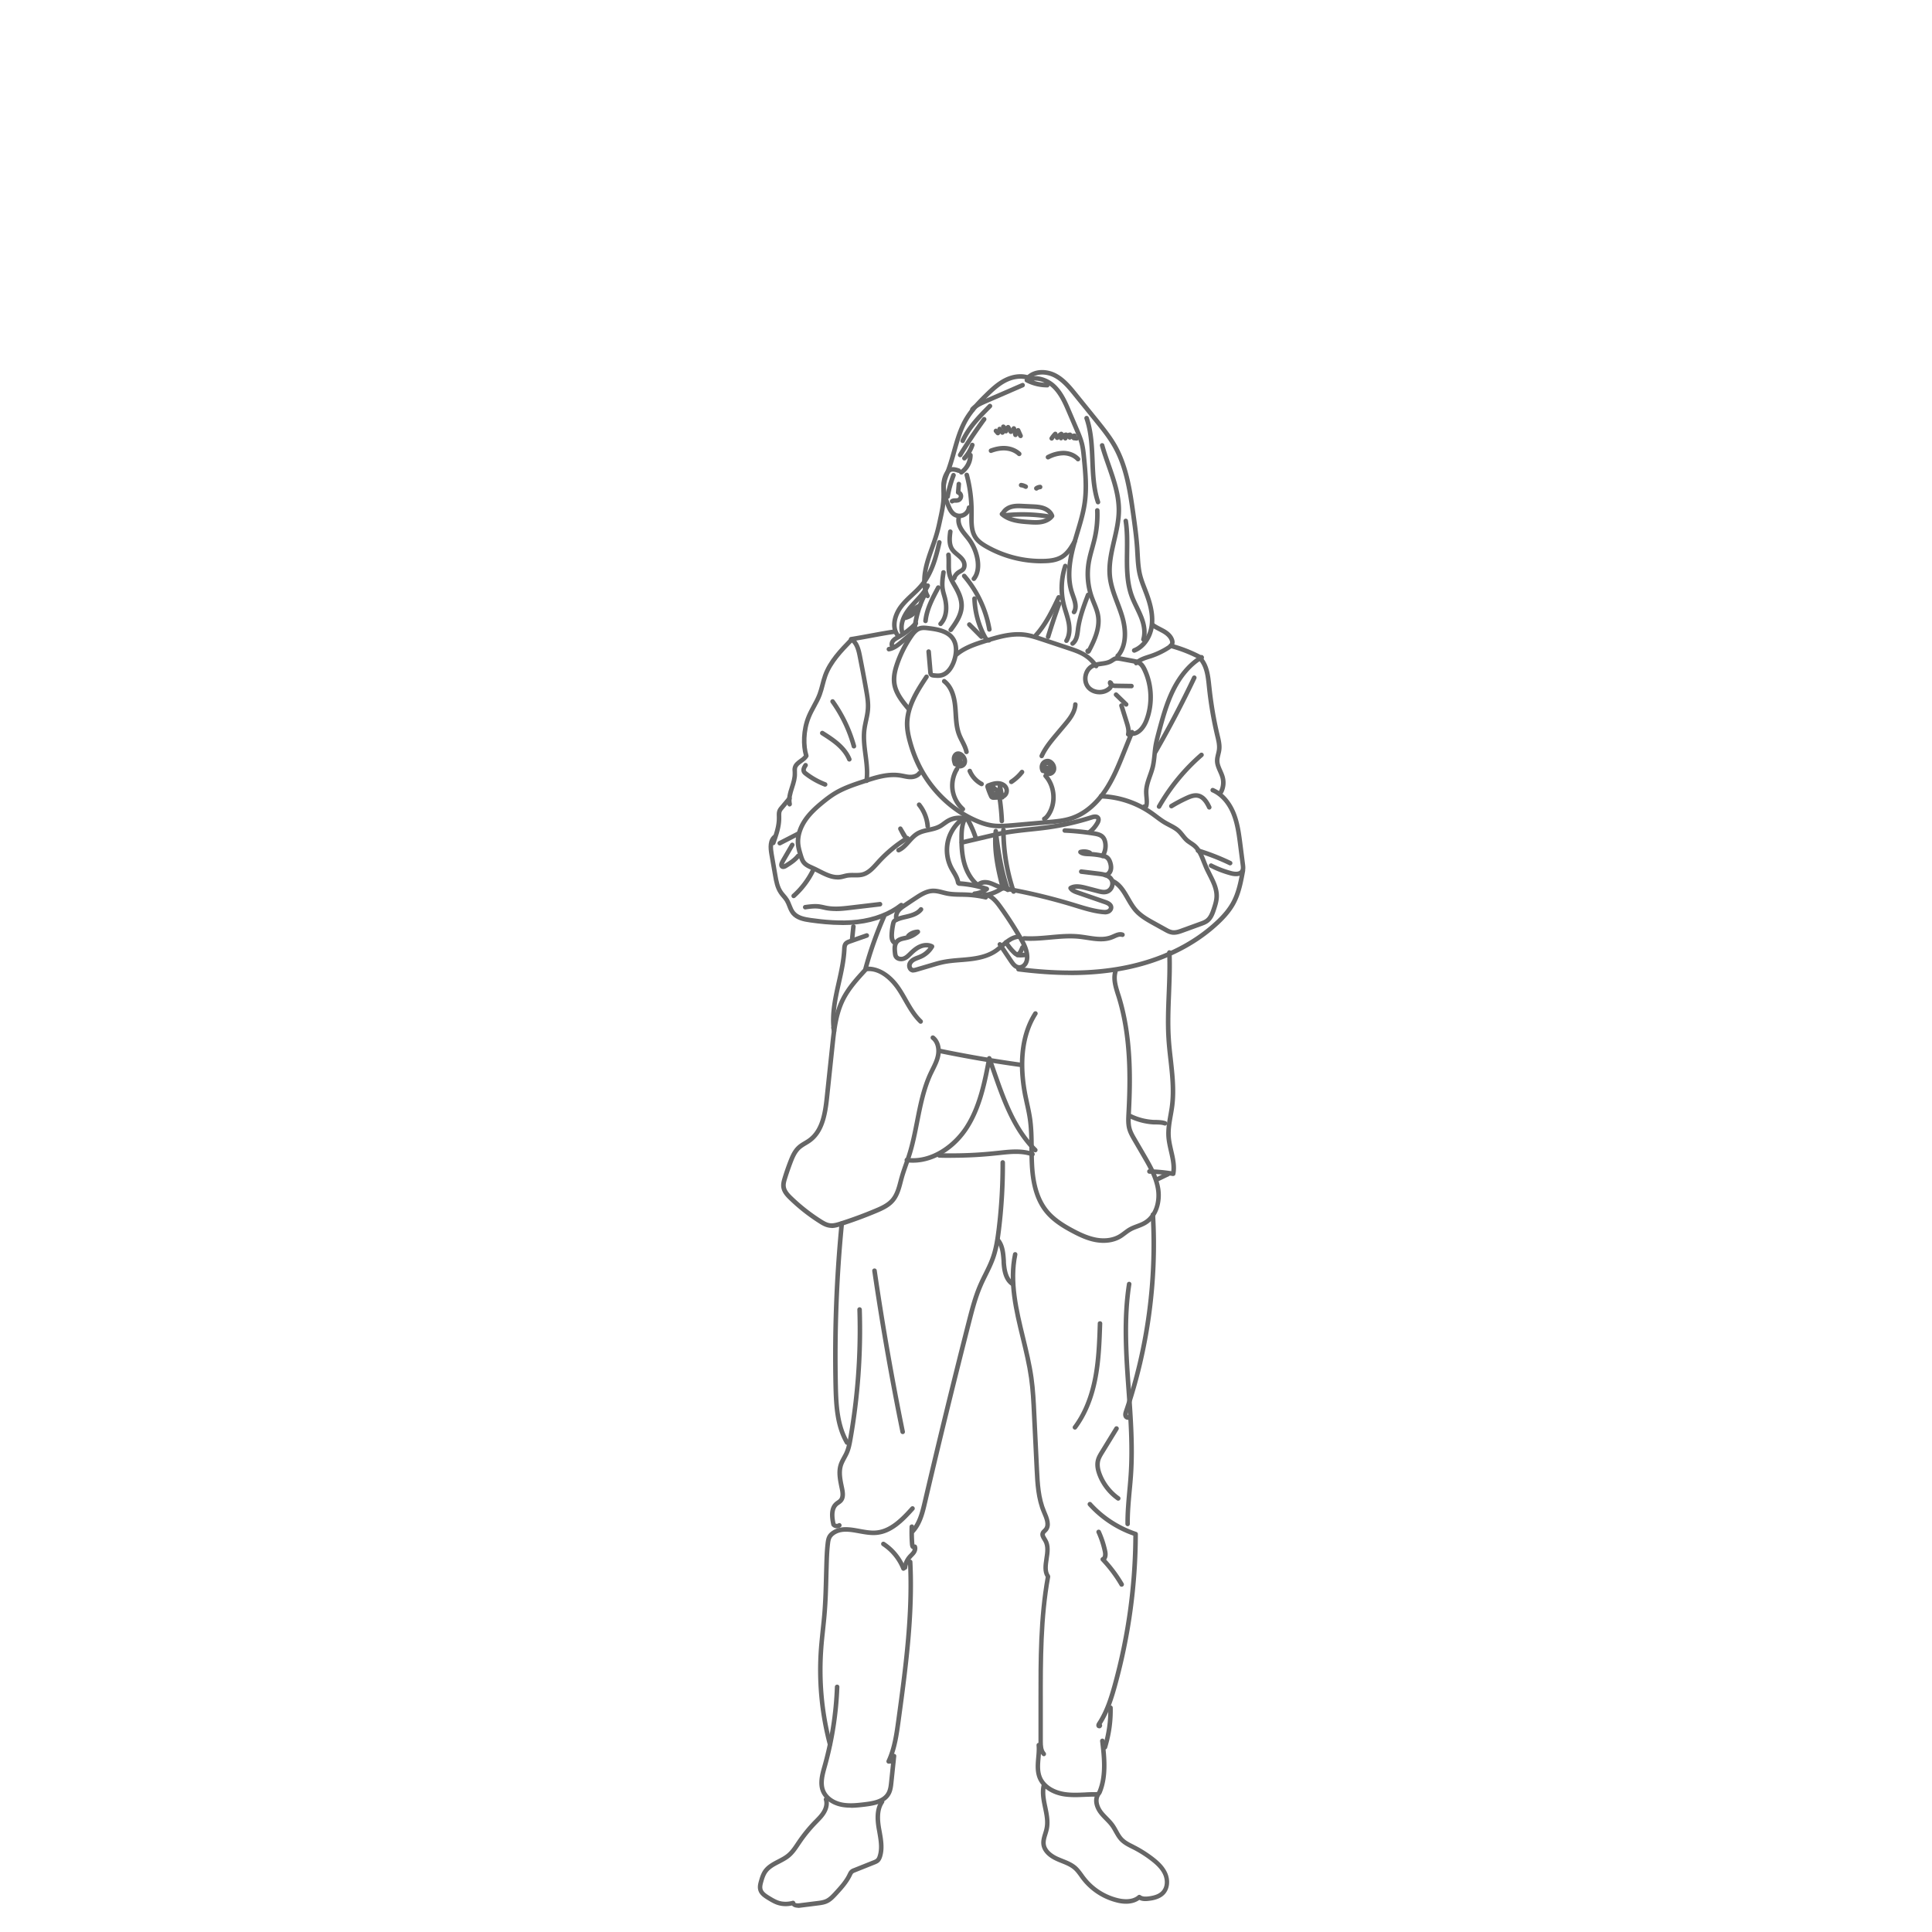 <svg xmlns="http://www.w3.org/2000/svg" viewBox="0 0 320 320" opacity="0.6">
  <path
    d="m-87.05-15.4 24.13-26.59 38.14-39.83L5.98-114.4l31.11-31.57 26.75-27 25.64-24.88c.2-.19.51-.19.71 0 .19.2.19.52-.01.71l-25.64 24.87-26.74 26.99-31.1 31.56-30.75 32.58-38.13 39.83L-100.19.6s-.05.08-.08.11l-54.03 60.03-65.2 85.32c-.1.13-.25.2-.4.2a.496.496 0 0 1-.39-.8l65.22-85.35L-101.05.09l.03-.06s.05-.08.08-.11l13.9-15.31"
  />
  <path
    d="M-106.23-.09c68.17-71.87 150.62-157.17 195.99-199.5.2-.19.52-.18.71.02s.18.52-.02.71C11.6-125.29-179.25 78.07-212.46 115.12c-.1.11-.24.17-.37.17a.46.46 0 0 1-.33-.13.504.504 0 0 1-.04-.71c14.1-15.73 56.65-61.48 106.97-114.54"
  />
  <path
    d="M-89.36-16.87C-24.97-84.88 47.9-160.32 89.76-199.59c.2-.19.52-.18.71.02.19.2.18.52-.02.71-78.42 73.56-265.59 274.02-302.14 314.8-.1.11-.24.17-.37.17a.46.46 0 0 1-.33-.13.504.504 0 0 1-.04-.71c17.04-19.01 66.83-72.74 123.07-132.14M172.51 93.31c-3.25 0-6.45-.84-9.28-2.44-.67-.38-1.42-.86-1.92-1.58-.8-1.16-.79-2.58-.77-3.96v-.4c.02-2.08-.24-4.16-.78-6.17a.38.38 0 0 1 .27-.46c.2-.05.41.07.46.27.55 2.08.82 4.22.8 6.37v.4c-.02 1.26-.04 2.56.63 3.52.41.6 1.08 1.02 1.67 1.36 2.81 1.59 5.99 2.41 9.22 2.34.92-.02 2.1-.11 3-.71.85-.56 1.4-1.53 1.89-2.39.1-.18.33-.25.51-.14.18.1.24.33.14.51-.53.93-1.13 1.98-2.13 2.64-1.07.71-2.38.82-3.41.83h-.33Z"
  />
  <path
    d="M177.89 101.74a.367.367 0 0 1-.32-.56c.4-.66.08-1.55-.22-2.41l-.14-.4c-.72-2.14-.66-4.63.18-7.85.21-.82.46-1.63.7-2.44.49-1.63 1-3.31 1.22-5.01.32-2.43.08-4.95-.14-7.18-.08-.77-.15-1.57-.35-2.34-.2-.8-.54-1.57-.86-2.33l-1.24-2.9c-.59-1.39-1.27-2.96-2.41-4.05-.15-.14-.31-.28-.49-.4-.04.17-.16.33-.38.3-1.22 0-2.44-.3-3.53-.86a.352.352 0 0 1-.2-.34c0-.14.08-.27.21-.33 1.72-.83 3.75-.02 4.91 1.09 1.26 1.2 1.96 2.84 2.58 4.3l1.24 2.9c.33.78.68 1.58.9 2.44.21.82.29 1.65.37 2.45.22 2.26.47 4.83.14 7.35-.23 1.76-.75 3.47-1.25 5.13-.24.8-.48 1.6-.69 2.41-.8 3.07-.86 5.43-.19 7.42l.13.38c.35.98.74 2.08.16 3.05a.36.36 0 0 1-.32.18Zm-6.67-38.69c.58.19 1.18.31 1.79.35-.56-.26-1.19-.4-1.79-.35Z"
  />
  <path
    d="M176.64 106.5c-.06 0-.13-.02-.19-.05a.367.367 0 0 1-.13-.51c.52-.88.46-1.98.32-2.75-.11-.58-.28-1.13-.46-1.72-.13-.41-.25-.82-.36-1.24-.53-2.15-.44-4.5.27-6.6.07-.2.28-.3.47-.24.2.07.3.28.24.47-.66 1.97-.75 4.17-.25 6.18.1.41.22.8.35 1.2.18.58.36 1.18.48 1.8.24 1.28.1 2.41-.41 3.27a.36.36 0 0 1-.32.18Z"
  />
  <path
    d="M171.6 105.58c-.09 0-.18-.03-.25-.1a.378.378 0 0 1-.03-.53c1.61-1.79 2.67-4.02 3.7-6.17.09-.19.31-.27.5-.18.19.09.27.31.18.5-1.05 2.2-2.14 4.48-3.82 6.35-.07.08-.18.12-.28.12Z"
  />
  <path
    d="M173.6 105.85s-.07 0-.11-.02a.375.375 0 0 1-.25-.47c.56-1.84 1.18-3.69 1.83-5.5.07-.19.29-.3.48-.22.19.07.3.29.23.48-.65 1.79-1.26 3.63-1.82 5.46-.05.16-.2.27-.36.27ZM187.86 108.11c-.15 0-.29-.09-.35-.24-.07-.19.02-.41.21-.49 1.42-.55 2.48-2.09 2.69-3.92.21-1.82-.37-3.68-.91-5.1l-.25-.66c-.3-.77-.6-1.56-.8-2.38-.29-1.18-.35-2.4-.42-3.57-.02-.29-.03-.58-.05-.87-.12-1.88-.39-3.77-.64-5.6-.51-3.64-1.08-7.76-3-11.17-.85-1.52-1.97-2.91-3.06-4.25l-3.43-4.24c-.92-1.14-1.97-2.44-3.34-3.13-1.23-.62-2.99-.69-4 .36-.14.15-.38.16-.53.01a.377.377 0 0 1-.01-.53c1.32-1.37 3.45-1.23 4.88-.51 1.52.76 2.62 2.13 3.59 3.33l3.43 4.24c1.1 1.37 2.24 2.78 3.13 4.35 1.98 3.53 2.57 7.73 3.09 11.43.26 1.84.52 3.75.65 5.66.02.29.03.59.05.88.06 1.14.12 2.33.39 3.44.19.78.49 1.55.78 2.29l.25.66c.56 1.5 1.17 3.47.95 5.45-.24 2.11-1.48 3.89-3.16 4.54a.32.32 0 0 1-.14.03Z"
  />
  <path
    d="M185.1 109.05a.36.36 0 0 1-.2-.06c-.16-.11-.2-.35-.12-.52.04-.09.11-.16.19-.2 1.53-1.94.89-4.84.54-6.02-.23-.76-.52-1.53-.8-2.27-.52-1.38-1.07-2.82-1.24-4.33-.25-2.12.24-4.21.71-6.24.37-1.59.75-3.23.76-4.84.02-2.54-.85-5.03-1.69-7.44-.37-1.06-.76-2.16-1.06-3.26-.06-.2.06-.41.26-.46.2-.05.41.06.46.26.3 1.08.68 2.17 1.05 3.22.86 2.47 1.76 5.02 1.73 7.69-.02 1.7-.4 3.38-.78 5-.47 2.05-.92 3.99-.69 5.98.17 1.42.67 2.75 1.2 4.15.29.75.58 1.53.81 2.32.8 2.69.56 5.1-.65 6.67v.01c-.03.08-.09.15-.16.19-.08.09-.2.14-.32.14ZM180.22 108.3c-.23 0-.43-.19-.45-.43-.02-.2.17-.44.37-.46.92-1.77 1.68-3.62 1.36-5.42-.12-.67-.38-1.3-.65-1.97-.12-.3-.24-.6-.35-.9-.68-1.87-.87-3.89-.57-5.85.14-.9.38-1.78.62-2.63.15-.56.31-1.12.43-1.68.32-1.45.45-2.93.39-4.41 0-.21.15-.38.36-.39.21.01.38.15.39.36.06 1.55-.07 3.1-.41 4.61-.13.58-.29 1.15-.44 1.72-.23.83-.47 1.69-.6 2.54-.28 1.84-.1 3.73.53 5.48.11.29.22.58.34.87.28.68.56 1.38.69 2.12.37 2.1-.52 4.17-1.54 6.1-.11.22-.27.33-.47.34h-.02ZM188.2 110.22c-.09 0-.19-.04-.26-.11a.368.368 0 0 1 0-.53c.61-.62 1.42-.88 2.21-1.14l.37-.12c.98-.33 1.92-.78 2.79-1.34.22-.14.45-.31.49-.51.02-.08 0-.19-.04-.32-.16-.47-.57-.9-1.23-1.28-.21-.12-.43-.23-.65-.35-.4-.21-.82-.42-1.2-.71a.37.37 0 0 1-.07-.53c.12-.17.36-.2.53-.07.33.25.7.44 1.09.64.23.12.46.24.68.36.83.48 1.34 1.04 1.56 1.69.09.26.11.49.06.71-.1.46-.47.76-.82.98-.92.59-1.91 1.07-2.96 1.42l-.38.12c-.73.23-1.42.46-1.9.95-.07.08-.17.11-.27.11ZM161.11 68.26a.42.42 0 0 1-.35-.19c-.11-.18-.1-.41.04-.55.65-.69 1.54-1.07 2.31-1.41l6.12-2.66c.19-.08.41 0 .49.19.08.19 0 .41-.19.49l-6.12 2.66c-.69.3-1.4.61-1.94 1.11-.02.15-.12.29-.26.33a.36.36 0 0 1-.11.02Z"
  />
  <path
    d="M153.64 99.07a.36.36 0 0 1-.32-.18c-.21-.33-.35-.73-.45-1.25-.47-2.41.36-4.77 1.17-7.05.27-.75.54-1.53.76-2.29.24-.83.42-1.67.59-2.48.25-1.14.5-2.33.53-3.5v-.72c0-.55-.02-1.12.08-1.69.1-.59.32-1.14.53-1.67l.14-.36c.39-1.04.7-2.14 1-3.21.52-1.85 1.06-3.77 2.07-5.47.92-1.55 2.17-2.83 3.36-4 .99-.97 1.97-1.89 3.19-2.52 1.39-.72 2.9-.9 4.13-.48.2.07.3.28.23.48s-.28.3-.48.23c-1.04-.35-2.33-.19-3.54.44-1.12.58-2.06 1.46-3.01 2.39-1.16 1.14-2.37 2.38-3.24 3.85-.96 1.62-1.48 3.48-1.99 5.29-.3 1.08-.62 2.2-1.02 3.27l-.14.36c-.2.52-.4 1.02-.49 1.53-.09.5-.08 1.01-.07 1.55v.75c-.03 1.25-.29 2.47-.55 3.64-.18.83-.36 1.68-.61 2.53-.23.78-.5 1.57-.77 2.34-.81 2.29-1.57 4.44-1.14 6.66.08.43.2.75.35 1a.383.383 0 0 1-.32.58Z"
  />
  <path
    d="M148.55 105.41a.36.36 0 0 1-.32-.18c-1.01-1.68-.23-3.76.75-5.03.55-.71 1.2-1.33 1.84-1.93.56-.52 1.13-1.06 1.61-1.65 1.59-1.94 2.25-4.46 2.79-6.87.05-.2.24-.33.45-.28.2.05.33.25.28.45-.54 2.39-1.25 5.11-2.94 7.18-.51.63-1.1 1.18-1.68 1.72-.64.6-1.25 1.17-1.76 1.84-.9 1.17-1.47 2.92-.7 4.19.11.18.05.41-.13.51a.34.34 0 0 1-.19.05Z"
  />
  <path
    d="M147.94 107.55h-.03c-.11 0-.27-.06-.41-.25-.27-.4-.21-.98.14-1.41.25-.3.58-.49.87-.65 1.13-.63 2.09-1.37 2.92-2.24.14-.15.38-.15.53-.01.15.14.15.38.01.53-.89.92-1.9 1.71-3.02 2.34-.33.19-.58.32-.74.51-.08.1-.14.23-.14.35.1.02.2.08.26.18.07.12.07.33 0 .45-.08.14-.23.22-.39.22Zm.18-.67Z"
  />
  <path
    d="M147.23 107.9c-.18 0-.34-.13-.37-.32-.03-.2.11-.4.31-.43.71-.11 1.3-.58 2-1.18l1.9-1.62c.16-.13.4-.12.53.04s.12.39-.04.53l-1.9 1.62c-.62.53-1.4 1.19-2.37 1.35h-.06ZM158.93 85.83c-.39 0-.78-.11-1.11-.33-.58-.4-.88-1.05-1.11-1.63-.32-.81-.67-1.77-.77-2.79-.08-.77-.04-1.91.59-2.93.1-.16.26-.4.51-.56.64-.42 1.44-.14 1.87.01.2.07.3.28.23.48a.38.38 0 0 1-.48.23c-.46-.16-.92-.29-1.21-.1-.09.06-.18.17-.28.33-.51.84-.54 1.8-.48 2.46.09.92.41 1.83.72 2.58.2.5.43 1.01.84 1.29.34.23.8.27 1.17.1.37-.17.65-.54.71-.94.03-.21.22-.36.42-.32.21.03.35.22.32.42-.09.66-.54 1.25-1.15 1.52-.25.11-.52.16-.79.16Z"
  />
  <path
    d="M156.96 82.62h-.06a.381.381 0 0 1-.31-.43c.2-1.23.54-2.45.99-3.62a.376.376 0 1 1 .7.28c-.43 1.12-.75 2.28-.95 3.47-.03.18-.19.31-.37.31ZM157.7 83.4c-.12 0-.23-.06-.31-.16a.37.37 0 0 1 .09-.52c.26-.18.55-.19.78-.19.13 0 .25 0 .34-.04.11-.04.2-.17.2-.29 0-.12-.1-.25-.21-.29a.372.372 0 0 1-.26-.39l.11-1.38c.02-.21.2-.36.4-.34.21.02.36.2.34.4l-.09 1.13c.27.19.45.51.45.85 0 .44-.28.86-.69 1.01-.2.07-.4.08-.58.08-.15 0-.3 0-.37.06a.36.36 0 0 1-.22.07ZM159.46 73.39c-.05 0-.1-.01-.16-.03-.19-.09-.27-.31-.19-.5 1.06-2.32 2.94-4.21 4.59-5.87.15-.15.38-.15.53 0 .15.15.15.38 0 .53-1.69 1.7-3.44 3.45-4.44 5.65a.37.37 0 0 1-.34.22Z"
  />
  <path
    d="M159.04 75.74c-.07 0-.13-.02-.2-.06a.374.374 0 0 1-.12-.52 86.73 86.73 0 0 1 3.99-5.94c.12-.17.36-.21.52-.08.17.12.2.36.08.52-1.39 1.9-2.72 3.88-3.95 5.89a.36.36 0 0 1-.32.18Z"
  />
  <path
    d="M159.73 76.27c-.09 0-.18-.03-.25-.1a.378.378 0 0 1-.02-.53c.54-.59.96-1.3 1.23-2.06.07-.2.28-.3.48-.23.2.07.3.28.23.48-.29.85-.77 1.66-1.38 2.32-.07.08-.18.12-.28.12Z"
  />
  <path
    d="M159.22 78.6c-.12 0-.24-.06-.31-.16-.12-.17-.07-.4.1-.52.82-.57 1.34-1.54 1.34-2.54a.38.38 0 1 1 .76 0c0 1.24-.64 2.45-1.66 3.16-.06.04-.14.07-.21.07ZM168.81 75.55a.37.37 0 0 1-.26-.1c-.51-.48-1.22-.77-2.01-.83-.7-.05-1.46.08-2.27.38a.362.362 0 0 1-.48-.22.37.37 0 0 1 .22-.48c.91-.34 1.78-.49 2.58-.43.96.07 1.84.44 2.48 1.03.15.14.16.38.02.53-.07.08-.17.12-.27.12ZM178.55 76.42c-.1 0-.2-.04-.27-.12-.51-.54-1.29-.87-2.14-.88-.75.02-1.56.2-2.38.64-.18.1-.41.02-.51-.16-.1-.18-.03-.41.16-.51.94-.49 1.84-.71 2.74-.72 1.06.01 2.03.42 2.68 1.12.14.15.13.39-.02.53-.07.07-.16.1-.26.1ZM169.04 72.56h-.06c-.22-.04-.33-.13-.69-1.16a.37.37 0 0 1 .69-.27l.4.9c.06.13.04.29-.04.4a.4.4 0 0 1-.3.15Z"
  />
  <path
    d="M168.19 72.4c-.17 0-.32-.11-.36-.28l-.27-1.06a.38.38 0 0 1 .27-.46c.2-.05.4.07.46.27l.27 1.06c.05.2-.07.41-.27.46-.03 0-.06.01-.09.01Z"
  />
  <path
    d="M167.42 71.88a.36.36 0 0 1-.32-.18l-.45-.75a.363.363 0 0 1 .13-.51c.18-.11.41-.05.52.13l.45.75c.11.18.05.41-.13.51a.34.34 0 0 1-.19.05Z"
  />
  <path
    d="M166.62 71.8c-.18 0-.33-.12-.37-.31-.04-.2-.15-.4-.31-.53s-.18-.37-.04-.53c.13-.16.37-.17.53-.04.29.25.49.59.56.96.04.2-.1.4-.3.44h-.07Z"
  />
  <path
    d="M166.03 72.02c-.24 0-.41-.22-.77-.76a.374.374 0 0 1 .08-.5c.15-.12.38-.1.51.04l.44.49c.16.18.15.36.12.44a.4.4 0 0 1-.32.28h-.07Z"
  />
  <path
    d="M165.28 72.1c-.1 0-.21-.04-.28-.12l-.32-.36a.378.378 0 0 1 .03-.53.37.37 0 0 1 .53.03l.32.36c.14.15.12.39-.03.53-.07.06-.16.1-.25.1ZM174.2 72.99a.36.36 0 0 1-.2-.06.374.374 0 0 1-.12-.52c.19-.29.41-.57.65-.81.15-.14.39-.14.53.01.14.15.14.39 0 .53-.21.2-.39.42-.54.66-.07.11-.19.18-.32.18Z"
  />
  <path
    d="M175.09 72.88c-.07 0-.15-.02-.21-.07a.37.37 0 0 1-.09-.52c.21-.3.49-.56.81-.74.18-.11.41-.04.51.14.1.18.04.41-.14.51-.22.13-.42.31-.56.52-.07.1-.19.16-.31.16Z"
  />
  <path
    d="M175.75 72.95c-.07 0-.13-.02-.2-.06a.374.374 0 0 1-.12-.52c.24-.39.65-.67 1.1-.74a.376.376 0 0 1 .12.74c-.24.04-.46.19-.59.39a.36.36 0 0 1-.32.18Z"
  />
  <path
    d="M176.47 72.97c-.05 0-.1-.01-.15-.03-.19-.08-.27-.31-.19-.5.19-.42.58-.73 1.03-.8.2-.04.4.1.43.3.04.2-.1.4-.31.43-.21.04-.39.18-.48.37a.37.37 0 0 1-.34.22Z"
  />
  <path
    d="M177.19 72.83c-.12 0-.24-.06-.31-.17a.374.374 0 0 1 .11-.52c.29-.19.62-.31.96-.34.22-.01.39.14.41.34s-.13.39-.34.41c-.22.02-.43.09-.62.21-.06.04-.14.06-.21.06Z"
  />
  <path
    d="M178.34 72.98h-.04l-.47-.05c-.21-.02-.36-.2-.34-.41s.21-.35.41-.34l.47.05c.21.02.36.2.34.41-.02.19-.18.34-.37.34ZM169.9 80.98c-.06 0-.13-.02-.19-.05-.19-.11-.41-.18-.63-.21a.371.371 0 0 1-.32-.42c.03-.2.22-.35.42-.32.32.04.62.15.9.3a.375.375 0 0 1-.19.7ZM171.65 81.26c-.12 0-.23-.05-.3-.15-.12-.17-.09-.4.08-.52.24-.18.53-.28.82-.3.21-.02.39.14.4.35.01.21-.14.39-.35.4-.15.01-.31.07-.43.16a.36.36 0 0 1-.22.07ZM171.52 86.9c-.36 0-.72-.02-1.07-.05-1.44-.1-3.41-.23-4.75-1.43-.08-.08-.13-.18-.12-.3s.06-.22.15-.28c.03-.02.18-.22.29-.36.37-.48.97-.83 1.69-.97.61-.12 1.22-.09 1.81-.06l1.46.07c.67.03 1.35.07 2.02.31.79.29 1.38.83 1.61 1.5.04.12.02.25-.05.35-.42.57-1.12.97-1.97 1.13-.35.07-.71.09-1.06.09Zm-5.03-1.8c1.04.75 2.44.9 4.01 1 .65.04 1.31.09 1.94-.03.57-.11 1.05-.34 1.37-.68-.2-.36-.58-.67-1.07-.85-.56-.2-1.19-.23-1.8-.26l-1.46-.07c-.54-.03-1.1-.06-1.63.04-.54.1-.98.35-1.24.69-.05.06-.09.11-.12.16Z"
  />
  <path
    d="M173.61 85.9h-.06c-2.3-.36-4.64-.42-6.95-.19-.2.01-.39-.13-.41-.33s.13-.39.34-.41c2.38-.24 4.78-.17 7.15.2.2.03.34.22.31.43-.03.18-.19.32-.37.32ZM161.3 96.24c-.08 0-.17-.03-.23-.08a.38.38 0 0 1-.06-.53c.74-.92.64-2.24.52-2.95-.2-1.11-.65-2.18-1.32-3.09-.15-.21-.32-.41-.48-.61-.27-.34-.56-.69-.8-1.07-.34-.55-.69-1.39-.49-2.27.05-.2.25-.33.45-.28.2.05.33.25.28.45-.16.67.18 1.35.4 1.7.21.34.47.66.74.99.17.21.35.42.51.64.73 1 1.24 2.18 1.45 3.4.25 1.43.02 2.69-.67 3.55a.37.37 0 0 1-.29.14ZM157.99 96.19s-.09 0-.13-.03c-.18-.08-.28-.24-.23-.42.17-.53.52-.99.99-1.29.08-.05.15-.09.23-.14.14-.08.27-.15.36-.24.21-.22.19-.62.06-.9-.17-.36-.49-.65-.81-.92l-.1-.09c-.34-.28-.7-.58-.96-.97-.66-1-.48-2.31-.37-3.18.03-.21.21-.35.42-.32.21.03.35.22.32.42-.13 1-.21 1.96.25 2.67.2.3.5.55.81.81l.11.09c.37.31.78.68 1.01 1.18.23.51.26 1.24-.2 1.73-.17.17-.37.29-.54.38-.07.04-.13.07-.19.11-.23.14-.42.35-.55.59 0 .06-.02.12-.05.18l-.07.12c-.07.13-.22.22-.37.22Z"
  />
  <path
    d="M157.47 104.7a.36.36 0 0 1-.22-.07.362.362 0 0 1-.08-.52c.74-1.02 1.66-2.29 1.71-3.67.04-1.12-.48-2.2-1-3.1l-.14-.25c-.3-.52-.61-1.06-.79-1.66-.21-.72-.2-1.45-.19-2.16 0-.46 0-.9-.04-1.33a.38.38 0 0 1 .33-.42c.21-.03.39.12.42.33.06.48.05.96.05 1.42 0 .68-.01 1.33.16 1.94.15.52.43.99.72 1.49l.15.25c.57 1 1.15 2.19 1.1 3.5-.06 1.61-1.05 2.98-1.85 4.08a.38.38 0 0 1-.3.16Z"
  />
  <path
    d="M155.79 103.7a.37.37 0 0 1-.27-.63c.81-.85 1.04-2.32.62-3.94-.04-.14-.08-.28-.12-.43-.09-.32-.18-.63-.24-.96-.18-1.02-.02-2.06.12-2.99.03-.21.22-.34.43-.31.21.03.35.22.31.43-.14.91-.28 1.85-.12 2.75.05.3.14.59.22.88l.12.44c.23.9.62 3.15-.81 4.65-.07.08-.17.12-.27.12Z"
  />
  <path
    d="M153.29 103.21h-.04a.364.364 0 0 1-.33-.41c.22-2.08 1.25-3.98 2.16-5.66.1-.18.33-.25.51-.15s.25.33.15.51c-.88 1.62-1.87 3.45-2.07 5.38-.02.19-.18.34-.37.34ZM163.87 104.63c-.18 0-.34-.13-.37-.31-.55-3.2-1.96-6.21-4.08-8.68a.378.378 0 0 1 .04-.53c.16-.13.39-.11.53.04 2.2 2.57 3.67 5.7 4.25 9.04.04.2-.1.4-.31.43h-.06Z"
  />
  <path
    d="M163.79 106.43c-.39 0-.74-.27-1.02-.79a14.816 14.816 0 0 1-1.74-6.48c0-.21.16-.38.36-.39.22.02.38.16.39.36.07 2.14.64 4.26 1.65 6.15.2.37.31.39.36.4.21 0 .38.15.39.36 0 .21-.15.38-.36.39h-.04Z"
  />
  <path
    d="M162.54 105.83c-.15 0-.25-.1-.4-.25l-1.85-1.87c-.15-.15-.15-.38 0-.53s.38-.15.53 0c.89.88 1.41 1.4 1.71 1.72l.26.26v.02c.16.21.14.27.12.37-.03.13-.14.23-.27.27-.04 0-.07.01-.11.01ZM177.66 106.97c-.11 0-.22-.05-.3-.15-.13-.16-.1-.4.07-.53.53-.41.64-1.22.74-2l.02-.19c.27-1.99.98-3.88 1.68-5.7.07-.19.29-.29.48-.22.19.07.29.29.22.48-.68 1.78-1.38 3.62-1.64 5.53l-.02.19c-.11.89-.24 1.89-1.02 2.5a.4.4 0 0 1-.23.08ZM181.87 83.54c-.16 0-.3-.1-.36-.26-.75-2.26-.85-4.66-.94-6.99-.1-2.32-.19-4.72-.95-6.91a.38.38 0 0 1 .23-.48c.2-.07.41.04.48.23.79 2.29.89 4.75.99 7.13.09 2.28.19 4.63.9 6.79.06.2-.04.41-.24.47-.04.01-.08.02-.12.02ZM189.39 106.29s-.07 0-.11-.02a.375.375 0 0 1-.25-.47c.28-.96.16-2.12-.37-3.45-.21-.53-.47-1.06-.71-1.57-.29-.61-.6-1.24-.84-1.89-.88-2.4-.84-4.98-.81-7.48.02-1.68.04-3.41-.21-5.07-.03-.2.11-.4.31-.43.21-.03.4.11.43.31.27 1.71.24 3.48.22 5.19-.03 2.54-.06 4.94.77 7.21.23.62.52 1.23.81 1.82.25.52.51 1.07.73 1.62.59 1.49.72 2.82.39 3.94-.05.16-.2.27-.36.27ZM149.41 105.01c-.17 0-.32-.12-.36-.29-.42-1.71.6-3.36 1.52-4.44.27-.32.57-.63.86-.95.75-.8 1.46-1.56 1.89-2.49.09-.19.31-.27.5-.18.19.09.27.31.18.5-.48 1.04-1.27 1.88-2.03 2.69-.28.3-.57.61-.84.92-.81.95-1.7 2.37-1.36 3.77.05.2-.07.4-.28.45-.03 0-.06.01-.09.01Z"
  />
  <path
    d="M149.98 102.7c-.11 0-.22-.05-.3-.14a.36.36 0 0 1-.02-.43c.73-1.18 1.66-1.72 2.54-2.17a.38.38 0 0 1 .45.08c.11.13.13.31.04.46-1.03 1.59-1.81 1.94-2.59 2.18-.04.01-.08.02-.11.02Z"
  />
  <path
    d="M151.48 104.67h-.03a.373.373 0 0 1-.34-.41c.19-2.19.85-4.36 1.91-6.28.1-.18.33-.25.51-.15s.25.33.15.51c-1.01 1.83-1.64 3.9-1.82 5.99-.02.19-.18.34-.37.34ZM143.53 129.69h-.05a.371.371 0 0 1-.32-.42c.19-1.37.02-2.74-.17-4.2-.18-1.37-.36-2.79-.2-4.19.06-.55.18-1.08.29-1.61.14-.65.27-1.27.31-1.9.07-1.04-.12-2.1-.29-3.05-.33-1.88-.69-3.75-1.06-5.62-.19-.97-.47-2.05-1.25-2.51a.37.37 0 0 1-.18-.39.36.36 0 0 1 .31-.3c1.19-.19 2.29-.4 3.34-.59 1.36-.25 2.64-.49 3.93-.67.2-.03.39.12.42.32.03.21-.12.39-.32.42-1.27.17-2.55.41-3.9.66-.82.15-1.67.31-2.57.46.55.67.78 1.59.95 2.45.37 1.88.73 3.75 1.06 5.64.17.98.37 2.1.3 3.23-.04.69-.19 1.36-.33 2.01-.11.5-.22 1.03-.28 1.54-.15 1.32.03 2.69.2 4.01.19 1.44.38 2.92.17 4.4-.03.19-.19.32-.37.32Z"
  />
  <path
    d="M130.8 133.59c-.17 0-.33-.12-.37-.3-.22-1.04.09-2.03.4-2.99.24-.76.47-1.48.45-2.2v-.22c-.03-.25-.05-.53.03-.82.16-.63.68-1 1.13-1.33.27-.19.53-.38.7-.6-.46-1.58-.5-4.25.49-6.61.25-.6.56-1.16.85-1.71.35-.64.68-1.25.93-1.91.19-.51.33-1.05.47-1.58.13-.51.27-1.03.45-1.54.87-2.41 2.72-4.32 4.36-6 .15-.15.38-.15.53 0 .15.14.15.38 0 .53-1.58 1.63-3.38 3.47-4.19 5.73-.17.48-.3.98-.43 1.47-.14.54-.29 1.11-.49 1.65-.26.7-.62 1.36-.97 2-.29.53-.59 1.09-.82 1.65-.95 2.28-.88 4.84-.41 6.27.03.1.02.22-.04.31-.25.41-.63.69-1 .95-.4.29-.75.54-.84.91-.04.17-.03.37-.02.58v.24c.04.85-.22 1.67-.47 2.45-.29.91-.56 1.76-.38 2.6.04.2-.09.4-.29.45h-.08Z"
  />
  <path
    d="M128.08 139.99s-.08 0-.13-.02a.38.38 0 0 1-.23-.48c.47-1.32.96-2.68.94-4.07v-.17c-.01-.37-.03-.78.16-1.17.1-.22.25-.39.38-.55l1.27-1.51c.13-.16.37-.18.53-.05.16.13.18.37.05.53l-1.27 1.51c-.11.13-.22.26-.28.38-.11.23-.1.52-.09.83v.18c.03 1.53-.51 3.02-.98 4.34-.05.15-.2.25-.35.25Z"
  />
  <path
    d="M139.47 153.21c-1.93 0-3.77-.21-5.28-.42-1.1-.15-2.34-.4-3.1-1.32-.32-.4-.51-.85-.68-1.3-.12-.31-.24-.61-.4-.87-.14-.23-.32-.44-.51-.66-.17-.2-.34-.4-.48-.62-.62-.91-.81-2-.98-2.97l-.61-3.49c-.2-1.14-.3-2.54.71-3.29.17-.12.4-.09.52.08.12.17.09.4-.08.52-.68.51-.58 1.63-.42 2.56l.61 3.49c.15.89.33 1.9.86 2.67.13.19.28.37.44.55.2.23.4.47.57.75.2.32.33.66.46.99.16.41.32.79.57 1.1.59.72 1.66.92 2.62 1.06 2.14.3 4.95.6 7.72.28 2.77-.33 5.21-1.27 7.04-2.71.16-.13.4-.1.53.06s.1.4-.06.53c-1.94 1.53-4.5 2.53-7.41 2.87-.88.11-1.77.15-2.64.15Z"
  />
  <path
    d="M131.46 148.77c-.1 0-.21-.04-.28-.13a.378.378 0 0 1 .03-.53c1.29-1.15 2.36-2.57 3.12-4.12a.36.36 0 0 1 .5-.17c.19.09.26.31.17.5-.79 1.64-1.93 3.14-3.29 4.35-.07.06-.16.09-.25.09ZM129.15 140.03c-.14 0-.27-.07-.33-.2-.1-.18-.02-.41.16-.5l3.03-1.56c.19-.1.41-.02.51.16.1.18.02.41-.16.5l-3.03 1.56c-.06.03-.11.04-.17.04ZM129.72 143.94a.63.63 0 0 1-.45-.17c-.24-.23-.28-.58-.1-.99.11-.25.25-.49.39-.73l1.35-2.32a.375.375 0 0 1 .65.37l-1.35 2.32c-.13.22-.25.43-.35.66-.01.03-.02.05-.03.07.03-.01.07-.04.12-.06.71-.44 1.43-.9 1.94-1.54.13-.16.36-.19.53-.06.16.13.19.36.06.53-.59.74-1.41 1.26-2.13 1.71-.25.16-.46.21-.62.21Zm.09-.68ZM136.68 130.31s-.09 0-.13-.02c-1.17-.45-2.27-1.06-3.26-1.82-.17-.13-.37-.29-.48-.54-.25-.57.15-1.15.31-1.4.12-.17.35-.21.52-.1.17.12.22.35.1.52-.14.21-.32.5-.25.67.04.08.14.16.24.24.94.72 1.97 1.3 3.07 1.72.19.07.29.29.22.48-.06.15-.2.24-.35.24ZM141.43 123.97c-.17 0-.32-.11-.36-.28-.72-2.62-1.89-5.08-3.47-7.29a.37.37 0 0 1 .09-.52c.17-.12.4-.08.52.09 1.63 2.29 2.84 4.82 3.59 7.53.05.2-.06.41-.26.46-.03 0-.07.01-.1.01ZM140.68 126.14c-.15 0-.29-.09-.35-.23-.34-.83-.95-1.63-1.79-2.37-.79-.69-1.68-1.25-2.54-1.8a.374.374 0 0 1-.12-.52c.11-.18.34-.23.52-.12.85.53 1.8 1.14 2.63 1.87.94.82 1.61 1.71 1.99 2.65a.375.375 0 0 1-.34.52ZM138.42 150.9c-.52 0-1.04-.04-1.56-.13-.17-.03-.34-.07-.51-.11-.24-.05-.47-.11-.71-.14-.73-.1-1.49 0-2.22.11-.2.03-.39-.12-.42-.32-.03-.21.12-.39.32-.42.75-.1 1.59-.22 2.42-.11.26.04.52.09.78.15.16.04.32.07.48.1 1.27.24 2.6.08 3.89-.07l4.82-.57c.21-.03.39.12.42.33a.38.38 0 0 1-.33.42l-4.82.57c-.84.1-1.69.2-2.55.2ZM161.41 148.4a.37.37 0 0 1-.37-.34c-.02-.21.13-.39.34-.41.39-.04.78-.14 1.14-.3-1.16-.33-2.36-.54-3.56-.62a.66.66 0 0 1-.4-.12c-.19-.14-.24-.36-.26-.48-.11-.54-.39-1.02-.7-1.54-.13-.23-.27-.46-.39-.69a6.886 6.886 0 0 1-.55-4.74c.31-1.25 1-2.41 1.94-3.3-.48.04-.95.19-1.37.42-.22.13-.42.28-.63.42-.25.18-.51.37-.79.52-.6.32-1.25.46-1.88.6-.64.14-1.24.27-1.76.57-.51.3-.93.76-1.36 1.24-.52.58-1.07 1.19-1.82 1.53-.19.08-.41 0-.5-.19-.09-.19 0-.41.19-.5.61-.28 1.08-.8 1.57-1.35.46-.51.93-1.03 1.54-1.39.62-.36 1.31-.51 1.98-.65.61-.13 1.18-.25 1.68-.52.25-.13.48-.3.71-.47.23-.17.45-.33.7-.47a4.09 4.09 0 0 1 2.8-.46c.15.03.26.14.3.29.03.15-.03.3-.15.39a6.112 6.112 0 0 0-2.41 3.49c-.35 1.4-.17 2.94.49 4.22.11.22.24.44.37.65.32.54.65 1.11.78 1.76 1.53.11 3.06.42 4.53.92.13.04.23.16.25.3s-.04.28-.15.36c-.65.48-1.41.77-2.22.84h-.03Z"
  />
  <path
    d="M161.74 146.8c-.09 0-.18-.03-.25-.1-1-.9-1.75-2.19-2.16-3.72-.4-1.49-.45-3.04-.44-4.21 0-.83.03-1.78.33-2.7.16-.51.5-.79.88-.75.41.04.62.42.69.57.49.92.9 1.89 1.21 2.88.06.2-.05.41-.25.47s-.41-.05-.47-.25c-.3-.95-.69-1.87-1.16-2.75-.06-.12-.1-.16-.12-.17.02.02-.04.1-.08.23-.26.81-.29 1.7-.29 2.47 0 1.13.04 2.61.42 4.02.38 1.4 1.05 2.56 1.94 3.36.15.14.17.38.03.53-.07.08-.18.12-.28.12ZM198.97 109.34c-.08 0-.16-.02-.24-.07-1.56-.83-3.22-1.49-4.92-1.94a.38.38 0 0 1-.27-.46c.05-.2.26-.32.46-.27 1.71.45 3.38 1.1 4.95 1.93.12-.02.28.05.36.15.11.14.11.36 0 .5-.07.09-.19.15-.32.15Zm.11-.73Z"
  />
  <path
    d="M189.63 134.04h-.08c-.24-.04-.39-.25-.36-.5a.37.37 0 0 1 .37-.33c.05-.35.01-.76-.03-1.19-.03-.3-.05-.6-.05-.9.01-.97.33-1.88.64-2.76.17-.47.34-.96.46-1.45.15-.64.22-1.29.29-1.99.04-.46.09-.92.16-1.37.13-.81.34-1.59.54-2.35.63-2.35 1.28-4.77 2.38-7.01 1.24-2.52 2.92-4.47 4.87-5.64.18-.11.41-.05.51.13.11.18.05.41-.13.51-1.83 1.09-3.41 2.93-4.58 5.33-1.06 2.17-1.71 4.56-2.33 6.88-.2.74-.41 1.51-.53 2.28-.07.44-.11.88-.16 1.33-.07.69-.14 1.39-.3 2.09-.13.52-.3 1.03-.48 1.52-.3.86-.59 1.67-.6 2.52 0 .27.02.55.04.82.04.51.09 1.03-.03 1.57-.06.29-.36.52-.64.52Z"
  />
  <path
    d="M191.36 124.94c-.06 0-.13-.02-.19-.05a.375.375 0 0 1-.14-.51c2.29-3.99 4.46-8.12 6.44-12.29a.38.38 0 0 1 .5-.18c.19.09.27.31.18.5a178.66 178.66 0 0 1-6.47 12.34c-.07.12-.2.19-.33.19ZM202.25 131.52c-.06 0-.12-.01-.17-.04a.376.376 0 0 1-.16-.51c.31-.61.4-1.34.25-2-.09-.37-.24-.72-.41-1.1-.26-.59-.53-1.2-.53-1.88 0-.41.09-.78.18-1.15.06-.23.11-.46.14-.69.09-.7-.09-1.44-.26-2.15-.65-2.73-1.11-5.45-1.39-8.15l-.02-.18c-.15-1.48-.31-3.01-1.17-4.13-.13-.16-.1-.4.07-.53.16-.13.4-.09.53.07.99 1.29 1.16 2.93 1.33 4.51l.02.17c.28 2.67.73 5.36 1.35 7.97.21.87.4 1.67.29 2.51-.03.26-.1.52-.16.78-.08.34-.16.65-.16.97 0 .53.23 1.04.47 1.58.17.39.35.79.45 1.23.2.84.09 1.75-.31 2.52-.07.13-.2.2-.33.2Z"
  />
  <path
    d="M204.72 145.13c-.28 0-.59-.04-.92-.13-1.17-.31-2.31-.75-3.38-1.3a.368.368 0 0 1-.16-.5c.09-.18.32-.26.5-.16 1.03.53 2.12.94 3.23 1.24.57.15 1.26.18 1.46-.2.1-.19.08-.46.04-.77l-.43-3.37c-.22-1.71-.45-3.47-1.1-5.08-.71-1.76-1.87-3.05-3.26-3.65a.375.375 0 0 1 .29-.69c1.57.68 2.87 2.12 3.66 4.05.69 1.7.92 3.51 1.15 5.27l.43 3.37c.04.34.1.81-.12 1.22-.25.46-.74.7-1.39.7Z"
  />
  <path
    d="M177.33 161.5c-2.72 0-5.6-.2-8.68-.59a.366.366 0 0 1-.32-.42c.03-.2.21-.35.42-.32 6.56.83 12.19.77 17.22-.19 6.08-1.16 11.37-3.7 15.31-7.35 1.26-1.16 2.11-2.21 2.69-3.29.86-1.6 1.2-3.45 1.53-5.23a.377.377 0 0 1 .74.14c-.34 1.84-.69 3.74-1.6 5.45-.62 1.16-1.53 2.27-2.85 3.49-4.04 3.74-9.46 6.34-15.68 7.53-2.73.52-5.64.79-8.77.79Z"
  />
  <path
    d="M168.83 160.6c-.06 0-.12 0-.18-.01-.7-.09-1.14-.67-1.5-1.2l-1.85-2.76a.371.371 0 0 1 .1-.52c.17-.12.4-.07.52.1l1.85 2.76c.27.4.58.83.98.88.3.05.63-.16.81-.47.17-.29.23-.69.18-1.16-.1-.98-.61-1.91-1.12-2.79-1-1.71-2.09-3.4-3.25-5.01-.61-.85-1.35-1.77-2.36-1.92a.369.369 0 0 1-.31-.43c.03-.21.22-.34.43-.32 1.23.19 2.1 1.18 2.85 2.23 1.18 1.63 2.28 3.34 3.29 5.07.55.94 1.1 1.96 1.21 3.08.07.64-.03 1.18-.28 1.62-.3.52-.84.84-1.38.84Z"
  />
  <path
    d="M168.47 158.44c-.06 0-.13 0-.19-.02-.2-.05-.34-.17-.46-.28-.59-.55-1.1-1.17-1.51-1.87a.363.363 0 0 1 .13-.51c.18-.11.41-.05.51.13.38.63.84 1.2 1.38 1.7.03.02.1.1.13.1.01 0 .06 0 .11-.05.08-.07.13-.19.19-.3.09-.18.16-.36.24-.54.06-.16.26-.29.43-.28.16.01.3.13.34.28.04.14-.01.31-.12.41-.06.15-.13.3-.2.45-.08.17-.18.37-.36.52a.89.89 0 0 1-.61.25Z"
  />
  <path
    d="M168.93 158.58c-.13 0-.27 0-.4-.01-.21 0-.37-.19-.36-.39.01-.21.21-.36.39-.36.4.02.81 0 1.2-.04.21-.02.39.12.42.33.03.21-.12.39-.33.42-.3.04-.61.06-.93.06ZM163.14 148.65c-.18 0-.34-.13-.37-.31-.04-.2.1-.4.31-.43.93-.16 1.84-.52 2.63-1.04.17-.11.41-.06.52.11.11.17.07.41-.11.52-.88.58-1.88.97-2.91 1.15h-.06ZM182.34 155.92c-.77 0-1.56-.12-2.33-.24-.42-.06-.84-.13-1.25-.17-1.56-.17-3.18-.02-4.75.12-1.44.13-2.92.27-4.39.17a.372.372 0 0 1-.35-.4c.01-.21.19-.37.4-.35 1.41.09 2.87-.04 4.27-.17 1.6-.15 3.26-.3 4.89-.12.43.05.86.11 1.29.18 1.4.22 2.71.42 3.91-.07.1-.04.2-.09.31-.13.51-.23 1.09-.49 1.7-.27.19.07.3.29.23.48-.07.19-.28.29-.48.23-.33-.12-.72.06-1.14.25-.11.05-.22.1-.33.14-.64.26-1.31.35-1.98.35ZM191.98 133.97c-.06 0-.13-.02-.19-.05a.375.375 0 0 1-.14-.51c1.87-3.27 4.26-6.18 7.11-8.66.16-.13.39-.12.53.04s.12.39-.04.53a32.906 32.906 0 0 0-6.95 8.46c-.07.12-.2.19-.33.19ZM200.29 134.09a.37.37 0 0 1-.34-.22c-.49-1.05-1-1.6-1.6-1.72-.53-.11-1.11.13-1.62.36-.86.39-1.71.84-2.51 1.33-.18.11-.41.05-.52-.13a.363.363 0 0 1 .13-.51c.83-.5 1.7-.96 2.59-1.37.61-.28 1.33-.56 2.08-.41 1.13.23 1.76 1.33 2.13 2.14.09.19 0 .41-.18.5-.05.02-.1.04-.16.04ZM203.75 143.34c-.05 0-.11-.01-.16-.04-1.7-.82-3.47-1.51-5.28-2.06a.375.375 0 0 1-.25-.47c.06-.2.27-.31.47-.25 1.84.56 3.65 1.27 5.38 2.1a.372.372 0 0 1-.16.71ZM150.46 117.74a.41.41 0 0 1-.29-.13c-.97-1.16-2.17-2.6-2.42-4.35-.18-1.27.17-2.52.5-3.47.56-1.63 1.34-3.17 2.31-4.59.43-.63.93-1.25 1.69-1.48.53-.17 1.08-.1 1.56-.04 1.59.19 3.36.51 4.3 1.85s.59 3.05.3 3.96c-.24.74-.96 2.48-2.58 2.76-.41.07-.82.03-1.18 0-.17-.02-.5-.05-.71-.3-.18-.2-.2-.46-.21-.61l-.29-3.38c-.02-.21.13-.39.34-.41.21-.02.39.14.41.34l.29 3.38s.01.16.03.19c.02.01.09.03.22.04.33.03.67.07.98.01 1.25-.22 1.84-1.77 1.99-2.25.25-.77.55-2.22-.2-3.3-.77-1.09-2.29-1.36-3.78-1.54-.42-.05-.86-.1-1.24.02-.54.17-.94.67-1.29 1.19-.93 1.36-1.68 2.85-2.22 4.41-.3.87-.62 2.01-.46 3.12.22 1.54 1.35 2.89 2.25 3.97a.379.379 0 0 1-.29.62Z"
  />
  <path
    d="M165.62 137.2c-.39 0-.78-.02-1.18-.07-.93-.12-1.88-.4-2.99-.89-4.12-1.8-7.65-5.25-9.67-9.44-.58-1.21-1.07-2.53-1.44-3.91-.21-.77-.45-1.8-.47-2.88-.04-3.11 1.8-5.89 3.28-8.12.11-.17.35-.22.52-.11.17.11.22.35.11.52-1.42 2.15-3.19 4.82-3.15 7.7.01.99.24 1.96.44 2.69.36 1.34.83 2.61 1.4 3.78 1.95 4.04 5.33 7.35 9.29 9.08 1.05.46 1.93.72 2.79.83 1.01.13 2.07.03 3.09-.05l5.99-.53c1.25-.11 2.53-.22 3.72-.62 2.53-.84 4.3-2.83 5.34-4.35 1.35-1.98 2.26-4.25 3.14-6.44l1.31-3.26a.376.376 0 1 1 .7.28l-1.31 3.26c-.89 2.23-1.82 4.54-3.21 6.58-1.1 1.62-2.99 3.74-5.73 4.64-1.27.42-2.6.54-3.89.65l-5.99.53c-.68.06-1.38.12-2.07.12ZM181.55 110.69c-.12 0-.24-.06-.31-.17a5.943 5.943 0 0 0-1.75-1.71c-.8-.5-1.73-.81-2.63-1.11l-4.38-1.46c-.92-.3-1.86-.62-2.83-.74-2.16-.28-4.42.43-6.24.99-1.92.6-3.5 1.14-4.76 2.22a.37.37 0 0 1-.53-.04.378.378 0 0 1 .04-.53c1.49-1.26 3.45-1.87 5.03-2.36 1.89-.59 4.23-1.31 6.55-1.02 1.04.13 2.02.46 2.97.78l4.38 1.46c.94.31 1.92.64 2.79 1.19.78.49 1.47 1.16 1.98 1.93.11.17.07.41-.1.52-.06.04-.14.06-.21.06Z"
  />
  <path
    d="M187.51 121.95c-.08 0-.17 0-.25-.02a.38.38 0 0 1-.33-.42c.02-.21.22-.35.42-.33 1.01.11 1.79-.98 2.17-1.96 1-2.57.9-5.6-.28-8.1-.17-.37-.4-.78-.74-.98-.24-.14-.55-.2-.85-.26l-2.09-.39c-.24-.04-.49-.09-.69-.04-.14.04-.28.13-.43.23-.09.06-.17.11-.26.16-.54.3-1.13.39-1.7.47-.51.07-.98.14-1.39.35-.45.24-.78.71-.91 1.28-.12.58 0 1.18.32 1.6.32.41.84.67 1.42.72.61.05 1.18-.14 1.58-.51.07-.06.11-.14.15-.21a.7.7 0 0 1-.15-.56.4.4 0 0 1 .19-.28c.11-.06.23-.06.34 0 .2.09.34.26.39.47.09.03.21.05.35.05l2.64.04c.21 0 .37.17.37.38s-.17.37-.38.37l-2.64-.04c-.08 0-.26-.01-.45-.06-.08.15-.18.29-.29.39-.55.51-1.34.77-2.15.7-.79-.06-1.5-.43-1.95-1-.47-.6-.64-1.41-.46-2.22.17-.79.64-1.44 1.29-1.79.52-.27 1.09-.35 1.64-.43.53-.07 1.02-.14 1.43-.38.07-.04.15-.09.22-.14.19-.12.39-.26.65-.33.36-.1.71-.03 1.02.02l2.09.39c.35.07.75.14 1.1.35.51.31.81.83 1.03 1.3 1.26 2.68 1.37 5.93.3 8.69-.47 1.21-1.42 2.44-2.71 2.44Z"
  />
  <path
    d="M186.52 117.05c-.09 0-.19-.04-.26-.11l-1.67-1.62a.368.368 0 0 1 0-.53c.15-.15.38-.15.53 0l1.67 1.62c.15.14.15.38 0 .53-.07.08-.17.11-.27.11ZM160.08 124.91c-.17 0-.33-.12-.37-.3-.12-.57-.39-1.11-.67-1.67-.19-.36-.37-.73-.52-1.11-.45-1.16-.53-2.4-.6-3.6-.02-.38-.05-.77-.08-1.15-.18-1.91-.73-3.21-1.68-3.95-.16-.13-.19-.36-.06-.53s.36-.19.53-.06c1.12.88 1.76 2.34 1.96 4.47.04.39.06.78.09 1.17.08 1.2.15 2.33.55 3.38.14.36.31.7.48 1.04.3.58.6 1.19.74 1.86.04.2-.09.4-.29.44h-.08ZM172.54 125.59c-.05 0-.1-.01-.15-.03-.19-.08-.27-.31-.19-.5.62-1.38 1.58-2.53 2.52-3.65l1.33-1.58c.89-1.06 1.63-2.03 1.69-3.16.01-.21.18-.39.39-.35.21.01.37.19.35.39-.08 1.47-1.11 2.7-1.86 3.6l-1.33 1.58c-.9 1.08-1.83 2.19-2.41 3.47a.37.37 0 0 1-.34.22ZM173.74 128.53c-.13 0-.26-.02-.38-.07-.2-.08-.37-.22-.51-.4l-.18-.02a.4.4 0 0 1-.28-.19c-.26-.48-.27-1.07-.01-1.51.29-.5.91-.77 1.44-.62.24.07.46.2.66.41.42.44.58 1.06.41 1.58-.11.31-.36.59-.67.73-.16.07-.32.11-.48.11Zm-.33-1.71c.08 0 .15.02.23.05a.42.42 0 0 0-.23-.13c-.02.03-.04.05-.05.08h.06ZM159 127.3a.94.94 0 0 1-.63-.23c-.04-.04-.08-.07-.11-.11-.07-.02-.15-.05-.22-.08a.368.368 0 0 1-.21-.23c-.1-.31-.23-.7-.19-1.1.04-.43.31-.93.81-1.07.38-.1.81.03 1.17.37.41.38.72 1.05.49 1.68-.13.35-.45.63-.83.72-.1.02-.19.04-.28.04Zm.33-1.6c.03.1.07.22.11.38 0-.13-.04-.26-.11-.38ZM162.58 130.22c-.06 0-.12-.01-.18-.04a4.76 4.76 0 0 1-2.12-2.33c-.08-.19 0-.41.2-.49.19-.08.41 0 .49.2.35.84.99 1.54 1.79 1.96a.378.378 0 0 1-.18.71ZM167.5 129.87c-.12 0-.24-.06-.31-.17a.383.383 0 0 1 .11-.52 7.04 7.04 0 0 0 1.68-1.54c.13-.16.36-.19.53-.06.16.13.19.36.06.53-.52.67-1.15 1.24-1.86 1.71a.36.36 0 0 1-.2.06ZM164.59 132.49c-.13 0-.3-.02-.46-.11-.21-.12-.3-.33-.35-.45-.21-.46-.39-.94-.54-1.42a.6.6 0 0 1 .02-.49c.1-.19.29-.26.37-.29.5-.18 1.06-.39 1.69-.36.74.02 1.39.4 1.65.96.2.41.19.9-.02 1.3-.13.25-.34.46-.6.6-.06.12-.18.2-.32.2l-1.35.05h-.1Zm1.45-2.14.2 1.03.06-.09c.1-.2.1-.44 0-.64a.833.833 0 0 0-.26-.3Zm-1.36.69c.02.06.05.11.08.17v-.11c-.03-.02-.05-.04-.08-.05Zm.14-.88c.12.14.26.26.42.35v-.39c-.14 0-.29.02-.43.04Z"
  />
  <path
    d="M165.93 136.36c-.2 0-.37-.16-.37-.36a36.11 36.11 0 0 0-.31-3.43c-.03-.21.11-.39.32-.42.2-.03.4.11.42.32.16 1.16.27 2.33.32 3.5 0 .21-.15.38-.36.39h-.02ZM172.97 136c-.13 0-.25-.07-.32-.18a.363.363 0 0 1 .13-.51c.21-.12.4-.33.6-.65 1.14-1.79.93-4.32-.48-5.9a.37.37 0 0 1 .03-.53.37.37 0 0 1 .53.03c1.63 1.82 1.87 4.75.56 6.81-.17.26-.44.65-.85.89a.34.34 0 0 1-.19.05ZM159.48 134.38c-.09 0-.18-.03-.25-.09a5.686 5.686 0 0 1-1.82-3.37c-.19-1.28.09-2.65.77-3.75.11-.18.34-.23.52-.12.18.11.23.34.12.52-.59.96-.83 2.14-.67 3.25a4.92 4.92 0 0 0 1.58 2.92c.15.14.17.37.03.53-.07.08-.18.13-.28.13ZM186.86 121.99h-.08a.376.376 0 0 1-.28-.45c.13-.57-.07-1.21-.24-1.77l-.87-2.79c-.06-.2.05-.41.25-.47s.41.05.47.25l.87 2.79c.19.62.43 1.39.26 2.16-.04.17-.19.29-.37.29ZM138.71 145.67c-1.13 0-2.17-.53-3.18-1.04-.3-.15-.6-.31-.91-.44l-.23-.1c-.56-.25-1.2-.53-1.61-1.09-.25-.34-.38-.75-.49-1.1-.21-.66-.42-1.34-.48-2.06-.12-1.34.31-2.81 1.2-4.14.83-1.24 1.95-2.24 2.94-3.05.61-.5 1.34-1.07 2.16-1.57 1.54-.93 3.25-1.49 4.9-2.03 1.88-.62 4-1.32 6.15-.98.19.03.37.07.56.1.37.08.72.15 1.07.15.54 0 .98-.17 1.2-.48a.37.37 0 0 1 .52-.09c.17.12.21.35.09.52-.36.51-1.04.81-1.82.8-.42 0-.82-.09-1.21-.17-.17-.04-.35-.07-.52-.1-1.97-.31-4 .36-5.8.95-1.61.53-3.28 1.08-4.75 1.96-.78.47-1.48 1.03-2.07 1.51-.95.78-2.02 1.73-2.79 2.89-.79 1.19-1.18 2.49-1.07 3.66.06.64.26 1.28.45 1.91.1.31.2.64.38.88.29.4.78.61 1.3.84l.24.11c.31.14.62.3.93.46 1.12.56 2.17 1.1 3.28.92.18-.03.36-.08.54-.12.19-.05.38-.1.57-.13.41-.07.83-.07 1.23-.06.45 0 .88.01 1.28-.09.89-.23 1.58-1 2.24-1.74l.2-.22a22.2 22.2 0 0 1 4.87-4.03c.18-.11.41-.05.52.12.11.18.05.41-.12.52a21.745 21.745 0 0 0-4.71 3.89l-.2.22c-.71.78-1.5 1.67-2.61 1.96-.5.13-1 .13-1.48.12-.38 0-.74 0-1.09.05-.17.03-.34.08-.5.12-.2.05-.4.11-.61.14-.19.03-.37.04-.56.04Z"
  />
  <path
    d="M149.89 138.95c-.29 0-.41-.18-1.09-1.52-.09-.18-.02-.4.15-.5.18-.1.4-.04.5.14l.78 1.31c.07.11.07.25 0 .37-.06.12-.18.19-.31.2h-.05ZM153.65 137.23a.37.37 0 0 1-.37-.34c-.1-1.22-.57-2.42-1.34-3.37a.38.38 0 0 1 .06-.53c.16-.13.4-.1.53.06a6.976 6.976 0 0 1 1.5 3.78c.02.21-.14.39-.34.4h-.03ZM159.3 139.92a.376.376 0 0 1-.08-.74l4.78-1.12c.65-.15 1.31-.31 1.97-.44 1.55-.3 3.14-.47 4.68-.63.94-.1 1.88-.2 2.81-.33 2.46-.34 4.9-.89 7.26-1.65.87-.28 1.27-.01 1.46.26.15.22.26.62-.09 1.23-.35.6-.79 1.13-1.33 1.57-.16.13-.4.11-.53-.05s-.11-.4.05-.53c.47-.38.86-.84 1.16-1.37.13-.23.16-.38.12-.43-.04-.06-.25-.08-.6.04-2.4.77-4.88 1.33-7.38 1.68-.94.13-1.89.23-2.84.33-1.52.16-3.09.33-4.61.62-.65.13-1.3.28-1.94.43l-4.78 1.12h-.09Z"
  />
  <path
    d="M182.62 142.15a.36.36 0 0 1-.2-.06.372.372 0 0 1-.11-.52c.37-.58.51-1.31.38-1.99-.06-.29-.15-.51-.29-.66-.28-.32-.78-.42-1.28-.5a42.77 42.77 0 0 0-4.78-.49c-.21 0-.37-.18-.36-.39 0-.21.21-.35.39-.36 1.62.07 3.26.24 4.87.5.6.1 1.28.24 1.72.75.22.25.38.6.46 1.01.17.87 0 1.79-.48 2.54-.07.11-.19.17-.32.17Z"
  />
  <path
    d="M183.06 145.32a.37.37 0 0 1-.37-.34c-.02-.21.13-.39.33-.41.23-.02.47-.25.56-.53.09-.27.07-.61-.04-1-.11-.37-.25-.61-.45-.74-.15-.1-.36-.15-.55-.19-.73-.16-1.48-.25-2.22-.28-.57-.02-1.14-.04-1.6-.41a.38.38 0 0 1 .14-.66c.6-.16 1.24-.11 1.8.15.09.04.16.11.19.2.64.05 1.25.14 1.85.27.26.05.56.13.82.3.34.23.59.61.75 1.16.16.54.17 1.03.04 1.44-.18.57-.66.99-1.19 1.04h-.04Z"
  />
  <path
    d="M182.96 151.44c-.16 0-.32-.01-.47-.03-1.5-.17-2.96-.62-4.36-1.05l-.52-.16a95.33 95.33 0 0 0-10.2-2.49l-.13-.02c-.67-.12-1.36-.25-2.02-.5-.2-.08-.4-.16-.6-.25-.33-.15-.65-.29-.98-.37-.53-.13-1.02-.06-1.32.19a.37.37 0 0 1-.53-.04.378.378 0 0 1 .04-.53c.49-.42 1.21-.54 1.99-.35.39.1.75.26 1.1.41.18.08.37.16.56.24.6.23 1.26.35 1.9.47l.13.03c3.45.64 6.91 1.49 10.28 2.51l.52.16c1.37.42 2.8.86 4.23 1.02.26.03.55.05.78-.03.17-.07.31-.22.3-.35 0-.18-.26-.37-.72-.53l-4.59-1.59c-.41-.14-1.03-.36-1.35-.89a.37.37 0 0 1-.04-.29c.02-.1.09-.18.17-.23.87-.51 1.9-.3 2.87-.05l1.92.5c.51.13.92.22 1.29.11.27-.08.5-.32.61-.63.11-.31.08-.64-.07-.88-.35-.51-1.09-.64-1.83-.73l-2.87-.35a.375.375 0 0 1-.33-.42c.02-.21.21-.35.42-.33l2.87.35c.87.11 1.84.28 2.36 1.06.29.43.35 1.01.16 1.55-.19.54-.6.95-1.1 1.1-.6.19-1.21.03-1.7-.1l-1.92-.5c-.61-.16-1.24-.3-1.78-.21.17.09.36.16.56.23l4.59 1.59c.29.1 1.18.41 1.23 1.2.02.46-.3.91-.78 1.09-.22.08-.45.11-.66.11Z"
  />
  <path
    d="M167.88 148.04c-.15 0-.29-.09-.35-.23l-.11-.27s-.03-.1-.03-.14a32.23 32.23 0 0 1-1.57-9.94.38.38 0 1 1 .76 0c0 3.44.56 6.83 1.66 10.09.06.19-.03.4-.22.47-.04.02-.09.02-.13.02Z"
  />
  <path
    d="M166.94 147.77c-.07 0-.13-.02-.19-.05-.22-.13-.36-.21-.45-.25-.04.02-.09.04-.15.04a.38.38 0 0 1-.39-.27c-.8-3.08-1.54-6.35-1.2-9.62.02-.19.18-.33.37-.34.19 0 .35.14.37.33.38 3.18.89 6.55 1.98 9.65.05.15 0 .32-.12.42a.35.35 0 0 1-.24.08ZM148.51 152.65c-.15 0-.29-.09-.35-.24-.21-.54-.09-1.21.31-1.75.34-.45.8-.76 1.21-1.04.59-.4 1.19-.8 1.79-1.19.76-.5 1.81-1.19 2.98-1.25.63-.02 1.22.12 1.79.27.24.06.48.12.71.17.72.14 1.45.15 2.22.17.29 0 .57.01.86.02 1.12.05 2.24.2 3.33.45.2.05.33.25.28.45-.05.2-.25.33-.45.28-1.04-.24-2.12-.39-3.19-.43-.28-.01-.56-.02-.84-.02-.77-.01-1.57-.03-2.35-.18-.25-.05-.5-.11-.76-.18-.54-.14-1.05-.27-1.57-.25-.89.04-1.71.53-2.6 1.12-.6.39-1.19.79-1.78 1.19-.38.25-.77.51-1.03.86-.25.33-.33.73-.22 1.03a.38.38 0 0 1-.21.49c-.05.02-.09.03-.14.03Z"
  />
  <path
    d="M148.21 156.52c-.05 0-.11-.01-.16-.03-.36-.16-.77-.58-.73-1.66.02-.64.11-1.28.25-1.91.04-.17.08-.34.2-.51.14-.2.35-.32.53-.41.52-.25 1.07-.38 1.61-.5l.61-.15c.84-.23 1.39-.53 1.73-.96.13-.16.36-.19.53-.06s.19.36.06.53c-.58.73-1.49 1.04-2.12 1.21-.21.06-.42.11-.63.16-.52.12-1.01.24-1.46.45-.09.04-.2.1-.24.16-.04.05-.06.15-.08.24-.13.58-.21 1.18-.23 1.77 0 .24 0 .81.29.95.19.09.27.31.18.5a.37.37 0 0 1-.34.22Z"
  />
  <path
    d="M151.28 161.09c-.07 0-.14 0-.21-.02a.988.988 0 0 1-.64-.46c-.17-.27-.23-.62-.16-.93.1-.44.44-.84.94-1.11.23-.12.47-.22.72-.31.14-.05.27-.1.4-.16.57-.25 1.08-.65 1.45-1.15-.36-.07-.78-.02-1.17.14-.58.23-1.06.66-1.46 1.04l-.1.1c-.35.34-.71.7-1.21.88-.61.23-1.44.1-1.79-.53-.13-.24-.16-.5-.18-.71-.08-.75-.13-1.59.43-2.19.41-.44.98-.56 1.49-.67l.29-.06c.01-.07.04-.13.09-.19.47-.51 1.17-.78 1.86-.8.15 0 .29.1.35.24.05.14.02.31-.1.41-.55.5-1.22.86-1.94 1.05l-.39.09c-.44.09-.85.18-1.1.45-.34.37-.3 1.02-.23 1.6.02.16.04.32.1.43.14.26.56.3.86.19.35-.13.64-.42.95-.72l.1-.1c.42-.41 1-.92 1.7-1.2.77-.31 1.58-.3 2.21.03.09.05.16.13.19.23s.02.2-.03.29c-.47.81-1.2 1.46-2.05 1.84-.15.06-.29.12-.44.18-.21.08-.42.16-.62.26-.31.17-.51.39-.57.62-.03.11 0 .25.06.35.03.05.08.11.16.12.1.02.26-.02.4-.06l2.64-.78c.54-.16 1.1-.33 1.68-.45 1.03-.22 2.08-.31 3.1-.39.5-.04 1.01-.08 1.51-.14 1.87-.21 3.15-.62 4.17-1.33.34-.24.68-.53 1.01-.82.84-.72 1.71-1.47 2.87-1.57.21-.02.39.14.4.34.02.21-.14.39-.34.4-.91.08-1.65.71-2.44 1.39-.34.3-.7.6-1.07.86-1.46 1.01-3.27 1.32-4.51 1.46-.51.06-1.02.1-1.53.14-1 .08-2.03.16-3 .38-.54.12-1.09.28-1.62.44l-2.64.78c-.15.04-.34.1-.55.1Z"
  />
  <path
    d="M152.5 169.57a.37.37 0 0 1-.26-.1c-1.09-1.05-1.85-2.37-2.58-3.64-.37-.65-.75-1.32-1.17-1.93-.55-.8-2.53-3.4-5.09-3.01-.13.02-.25-.03-.34-.12s-.11-.22-.08-.35c.81-2.99 1.85-5.94 3.1-8.77.08-.19.31-.28.49-.19.19.08.28.3.19.49a62.287 62.287 0 0 0-2.92 8.15c1.86.03 3.79 1.21 5.26 3.37.44.64.83 1.32 1.2 1.98.74 1.29 1.43 2.5 2.45 3.47.15.14.15.38.01.53-.07.08-.17.12-.27.12Z"
  />
  <path
    d="M137.73 203.38c-.12 0-.24 0-.37-.03-.65-.09-1.21-.41-1.72-.74a30.736 30.736 0 0 1-4.93-3.88c-.57-.55-1.19-1.21-1.31-2.1-.07-.55.07-1.07.23-1.6.28-.92.6-1.84.95-2.74.35-.9.75-1.83 1.51-2.52.34-.31.73-.54 1.1-.76.24-.14.48-.29.7-.45 1.98-1.45 2.42-4.17 2.7-6.84l.9-8.52c.26-2.52.56-5.37 1.79-7.82.95-1.91 2.39-3.48 3.78-5 .14-.15.38-.16.53-.02.15.14.16.38.02.53-1.36 1.48-2.76 3.01-3.66 4.82-1.16 2.34-1.44 5-1.71 7.57l-.9 8.52c-.29 2.71-.78 5.74-3 7.37-.24.18-.5.33-.76.49-.36.21-.69.42-.98.67-.64.58-1 1.42-1.31 2.23-.34.89-.65 1.79-.93 2.69-.14.45-.26.88-.2 1.28.08.64.6 1.19 1.09 1.66 1.47 1.42 3.09 2.69 4.81 3.78.45.28.92.57 1.42.63.51.07 1.05-.08 1.64-.27 1.95-.62 3.9-1.34 5.8-2.14 1.01-.42 1.98-.87 2.64-1.63.7-.81.99-1.93 1.27-3.01.06-.23.12-.46.19-.69.21-.74.47-1.48.72-2.19.18-.51.36-1.01.52-1.52.56-1.78.93-3.66 1.29-5.48.53-2.7 1.08-5.49 2.27-8.04.1-.21.21-.43.31-.64.38-.76.73-1.47.88-2.25.16-.81.06-1.96-.73-2.57a.39.39 0 0 1-.07-.53c.12-.16.36-.19.53-.07.88.67 1.27 1.97 1.01 3.31-.17.88-.57 1.67-.95 2.44-.1.21-.21.42-.31.63-1.15 2.46-1.69 5.21-2.22 7.87-.36 1.84-.73 3.75-1.31 5.57-.16.52-.35 1.03-.53 1.55-.25.7-.5 1.42-.71 2.15-.06.22-.12.45-.18.68-.3 1.16-.62 2.37-1.43 3.31-.76.89-1.86 1.39-2.91 1.83-1.91.8-3.89 1.53-5.86 2.16-.56.18-1.07.33-1.6.33Z"
  />
  <path
    d="M169 176.73h-.05c-4.5-.62-9.04-1.41-13.51-2.33a.375.375 0 0 1-.29-.44c.04-.2.24-.33.44-.29 4.45.92 8.98 1.71 13.46 2.33a.371.371 0 0 1-.05.74Z"
  />
  <path
    d="M182.78 205.86c-.43 0-.87-.04-1.32-.12-1.46-.26-2.82-.92-3.96-1.53-1.5-.8-3.21-1.82-4.45-3.35-1.47-1.81-2.28-4.31-2.48-7.65-.06-1.02-.07-2.05-.08-3.05-.02-1.6-.03-3.25-.27-4.85-.12-.82-.3-1.65-.48-2.46-.09-.4-.17-.8-.26-1.2-.79-3.93-1.13-9.54 1.7-13.98.11-.17.34-.23.52-.12.17.11.23.34.11.52-2.7 4.23-2.36 9.63-1.59 13.43.08.4.17.8.25 1.19.18.82.36 1.66.49 2.51.24 1.65.26 3.32.27 4.95.01.99.02 2.01.08 3.01.19 3.18.95 5.54 2.32 7.22 1.15 1.42 2.78 2.39 4.22 3.16 1.09.58 2.39 1.2 3.75 1.45 1.41.26 2.75.06 3.75-.55.25-.15.49-.33.73-.51.27-.2.55-.42.85-.59.42-.25.88-.42 1.31-.58.44-.17.86-.32 1.23-.55 1.73-1.03 2.25-3.29 2-5.08-.28-2.01-1.38-3.9-2.35-5.56l-1.49-2.56c-.36-.62-.74-1.27-.94-2.01-.22-.85-.17-1.72-.13-2.55.32-5.96.38-12.88-1.64-19.35l-.09-.27c-.41-1.31-.84-2.67-.44-4.02.06-.2.27-.31.47-.25.2.06.31.27.25.47-.34 1.13.06 2.37.44 3.58l.09.27c2.05 6.58 2 13.59 1.68 19.57-.04.82-.09 1.63.1 2.36.17.64.52 1.24.86 1.82l1.49 2.56c1 1.72 2.14 3.68 2.44 5.83.28 2.03-.34 4.62-2.36 5.83-.44.26-.9.44-1.35.61-.43.16-.83.31-1.2.53-.27.16-.53.35-.78.54-.26.19-.51.39-.79.56-.84.51-1.86.77-2.96.77ZM194.41 154.83a1.9 1.9 0 0 1-.41-.04c-.43-.08-.82-.29-1.16-.48l-1.86-1.03c-1.06-.59-2.27-1.26-3.15-2.26-.53-.61-.95-1.32-1.35-2.02-.66-1.14-1.28-2.22-2.36-2.73a.372.372 0 0 1-.18-.5c.09-.19.31-.27.5-.18 1.3.6 2.01 1.84 2.7 3.03.38.66.77 1.35 1.26 1.9.8.91 1.89 1.51 2.96 2.1l1.86 1.03c.32.18.62.34.93.4.52.1 1.1-.11 1.6-.3l3-1.09c.34-.12.69-.25.96-.46.51-.39.76-1.07 1-1.79.23-.69.4-1.27.43-1.87.05-1.22-.52-2.34-1.12-3.53-.21-.42-.43-.84-.61-1.27-.12-.28-.23-.57-.35-.85-.39-.99-.75-1.92-1.49-2.54-.17-.14-.36-.27-.54-.39-.22-.15-.44-.29-.64-.46-.31-.27-.56-.58-.8-.88-.21-.26-.4-.51-.63-.72-.4-.37-.9-.63-1.43-.91-.23-.12-.45-.24-.67-.36-.57-.33-1.09-.72-1.6-1.1-.27-.2-.54-.4-.82-.59a15.143 15.143 0 0 0-8.09-2.68c-.21 0-.37-.18-.36-.39 0-.21.17-.39.39-.36 3.01.09 6.03 1.09 8.5 2.81.28.2.56.4.83.61.49.37 1 .75 1.53 1.05.21.12.43.23.64.35.55.29 1.12.58 1.59 1.02.27.25.49.53.71.8.23.29.45.56.71.78.18.15.37.28.56.41.21.14.42.28.61.44.88.75 1.3 1.81 1.7 2.84.11.28.22.56.34.83.18.41.39.82.59 1.23.62 1.22 1.26 2.48 1.2 3.9-.03.75-.27 1.49-.46 2.07-.27.84-.58 1.63-1.25 2.15-.36.28-.78.43-1.16.57l-3 1.09c-.46.17-1.01.37-1.59.37Z"
  />
  <path
    d="M194.32 194.79h-.06a26.42 26.42 0 0 0-3.88-.38c-.21 0-.37-.18-.37-.38 0-.21.13-.36.38-.37 1.21.03 2.42.14 3.61.33.11-1.06-.13-2.12-.39-3.25-.18-.79-.37-1.61-.43-2.44-.08-1.24.13-2.46.34-3.64.09-.53.19-1.06.25-1.59.31-2.49.03-5.05-.25-7.54-.13-1.13-.26-2.31-.33-3.47-.16-2.51-.06-5.06.04-7.52.09-2.22.18-4.51.08-6.76 0-.21.15-.38.36-.39.2 0 .38.15.39.36.1 2.28 0 4.59-.08 6.82-.1 2.44-.2 4.97-.04 7.44.07 1.14.2 2.3.33 3.43.28 2.53.57 5.14.25 7.71-.07.54-.16 1.09-.26 1.63-.21 1.19-.41 2.32-.33 3.46.05.77.24 1.55.41 2.32.3 1.27.6 2.59.35 3.92-.03.18-.19.3-.37.3Z"
  />
  <path
    d="M192.96 186.43s-.08 0-.12-.02c-.41-.14-.86-.15-1.34-.16h-.37a10.64 10.64 0 0 1-4.1-1.06c-.19-.09-.26-.32-.17-.5s.31-.26.5-.17c1.18.58 2.49.91 3.8.97h.35c.51.02 1.04.04 1.56.21.2.07.3.28.24.47-.05.16-.2.26-.36.26ZM191.78 195.66c-.14 0-.27-.08-.34-.21a.377.377 0 0 1 .17-.5l1.68-.81c.19-.09.41-.01.5.17.09.19.01.41-.17.5l-1.68.81c-.05.03-.11.04-.16.04ZM141.12 156.1h-.04a.364.364 0 0 1-.33-.41l.23-2.27c.02-.21.2-.35.41-.33.21.02.36.21.33.41l-.23 2.27c-.02.19-.18.34-.37.34Z"
  />
  <path
    d="M138.15 171.13c-.18 0-.33-.12-.37-.3l-.11-.56c-.01-.07 0-.14.02-.2-.22-2.5.34-4.99.88-7.4.4-1.78.81-3.62.9-5.44.02-.37.04-.82.33-1.17.24-.28.58-.4.84-.49l2.8-.98c.2-.07.41.04.48.23.07.2-.03.41-.23.48l-2.8.98c-.19.07-.4.14-.51.27-.13.16-.15.44-.16.72-.1 1.89-.51 3.76-.92 5.57-.61 2.7-1.18 5.26-.78 7.87.03.2-.11.39-.31.43h-.06ZM151.21 192.58c-.35 0-.71-.02-1.06-.07a.366.366 0 0 1-.32-.42c.03-.21.21-.35.42-.32 3.98.52 7.7-2.29 9.61-5.31 2.14-3.37 2.93-7.55 3.63-11.24.03-.17.17-.29.34-.3.17-.01.33.09.38.25.23.65.46 1.31.69 1.97 1.73 4.96 3.37 9.65 6.84 13.08.15.15.15.38 0 .53-.15.15-.38.15-.53 0-3.6-3.55-5.34-8.54-7.02-13.37-.08-.22-.15-.44-.23-.66-.66 3.39-1.52 7.06-3.47 10.14-2.26 3.56-5.82 5.72-9.29 5.72Z"
  />
  <path
    d="M157.58 191.78c-.67 0-1.34 0-2.01-.03-.21 0-.37-.18-.36-.39s.18-.35.39-.36c3.13.09 6.3-.03 9.41-.37l.4-.04c1.91-.21 3.89-.43 5.73.24.19.07.3.29.22.48-.07.19-.28.3-.48.22-1.68-.61-3.57-.4-5.39-.2l-.4.04c-2.48.27-5 .4-7.5.4ZM151.14 254.02c-.09 0-.18-.03-.25-.1a.378.378 0 0 1-.02-.53c1.15-1.26 1.57-3.07 1.95-4.67 2.31-9.91 4.76-19.93 7.28-29.8.53-2.06 1.07-4.19 1.96-6.23.26-.59.54-1.17.83-1.74.44-.89.9-1.81 1.23-2.76.54-1.53.76-3.16.94-4.58.45-3.66.66-7.38.65-11.07 0-.21.17-.38.37-.38.21 0 .37.17.38.37.02 3.72-.2 7.47-.65 11.16-.18 1.45-.41 3.14-.97 4.73-.35.99-.81 1.93-1.26 2.84-.28.57-.56 1.13-.81 1.71-.87 1.98-1.4 4.08-1.92 6.11-2.52 9.87-4.97 19.89-7.28 29.79-.39 1.69-.84 3.6-2.12 5-.07.08-.18.12-.28.12Z"
  />
  <path
    d="M167.63 212.98a.36.36 0 0 1-.22-.07c-1.2-.87-1.45-2.48-1.53-3.78v-.21c-.09-1.19-.17-2.43-.88-3.28a.38.38 0 0 1 .05-.53c.16-.13.4-.11.53.05.87 1.04.96 2.46 1.04 3.71v.21c.09 1.14.29 2.54 1.24 3.23a.37.37 0 0 1-.22.67Z"
  />
  <path
    d="M172.91 290.89c-.1 0-.2-.04-.28-.12-.58-.62-.63-1.5-.63-2.34v-6.68c-.01-6.77-.02-13.76 1.2-20.55-.55-.89-.39-1.99-.23-3.05.16-1.04.31-2.03-.16-2.83l-.12-.19c-.23-.37-.52-.83-.31-1.34.09-.23.26-.38.39-.51.05-.04.09-.09.13-.13.54-.6.09-1.63-.3-2.54-1-2.32-1.13-4.9-1.24-7.16l-.45-9.26c-.09-1.95-.19-3.96-.47-5.92-.31-2.21-.85-4.45-1.38-6.62-1.11-4.57-2.26-9.3-1.28-13.97.04-.2.24-.33.44-.29.2.04.33.24.29.44-.94 4.5.19 9.15 1.28 13.64.53 2.19 1.08 4.45 1.4 6.7.28 1.99.38 4.02.47 5.98l.45 9.26c.11 2.31.23 4.7 1.15 6.85.46 1.06 1.05 2.43.2 3.39l-.18.18c-.09.08-.18.17-.21.24-.06.16.1.42.25.66l.13.21c.6 1.02.42 2.19.25 3.31-.15 1.01-.3 1.97.18 2.64.06.08.08.19.07.29-1.23 6.78-1.23 13.79-1.22 20.57v6.68c0 .72.04 1.4.43 1.83.14.15.13.39-.02.53-.07.07-.16.1-.25.1Z"
  />
  <path
    d="M178.12 297.67c-.62 0-1.25-.03-1.87-.12-2.08-.32-3.71-1.42-4.35-2.93-.48-1.14-.38-2.36-.28-3.53.06-.67.12-1.36.06-2.01a.38.38 0 0 1 .34-.41c.2-.02.39.14.4.34.06.71 0 1.44-.06 2.14-.1 1.14-.19 2.21.22 3.18.54 1.27 1.95 2.2 3.77 2.48 1.09.17 2.18.12 3.34.07a24.3 24.3 0 0 1 1.7-.05c.11 0 .27 0 .32-.04.04-.03.08-.13.1-.18 1.06-2.6.71-5.59.4-8.22a.38.38 0 0 1 .33-.42c.21-.03.39.12.42.33.3 2.59.68 5.81-.45 8.59-.06.16-.15.34-.32.48-.29.23-.63.21-.87.21-.53 0-1.06.02-1.59.04s-1.07.05-1.62.05ZM186.85 235.17a.8.8 0 0 1-.71-.41c-.21-.41-.06-.86.03-1.12 3.53-10.33 5.05-21.54 4.41-32.43-.01-.21.15-.38.35-.4.2-.03.38.14.4.35.65 10.99-.89 22.3-4.45 32.72-.07.2-.14.42-.08.54.08-.14.24-.21.41-.17.2.05.33.25.28.45-.06.26-.27.44-.55.47h-.1Z"
  />
  <path
    d="M186.78 252.79c-.21 0-.37-.17-.38-.37-.02-1.84.15-3.7.31-5.49.09-.94.17-1.89.23-2.83.29-4.55-.04-9.2-.36-13.7-.42-5.86-.85-11.91.08-17.81a.376.376 0 0 1 .74.12c-.92 5.82-.49 11.83-.07 17.64.32 4.53.66 9.21.36 13.8-.06.95-.15 1.9-.24 2.85-.16 1.77-.33 3.61-.31 5.41 0 .21-.16.38-.37.38Z"
  />
  <path
    d="M182.08 286.26c-.14 0-.29-.05-.36-.14-.11-.12-.25-.39.02-.81 1.3-1.97 2-4.29 2.56-6.31a94.215 94.215 0 0 0 3.41-24.65c-2.86-1-5.44-2.71-7.47-4.96a.37.37 0 0 1 .03-.53.37.37 0 0 1 .53.03c2.01 2.22 4.57 3.89 7.41 4.84.15.05.26.19.26.36a95.183 95.183 0 0 1-3.44 25.12c-.56 2.02-1.26 4.33-2.55 6.36.03.04.05.08.06.13.05.23-.1.44-.27.53-.05.03-.11.04-.18.04Z"
  />
  <path
    d="M183.02 289.77s-.07 0-.11-.02a.375.375 0 0 1-.25-.47c.64-2.09.95-4.25.9-6.43 0-.21.16-.38.37-.38.2 0 .37.16.38.37.05 2.26-.27 4.5-.94 6.67-.05.16-.2.26-.36.26ZM185.21 248.56c-.07 0-.15-.02-.22-.07-1.42-1-2.55-2.44-3.18-4.06-.4-1.03-.5-1.9-.29-2.68.14-.53.43-1 .68-1.41l2.41-3.93c.11-.18.34-.23.52-.12.18.11.23.34.12.52l-2.41 3.93c-.24.39-.48.79-.6 1.21-.16.61-.08 1.33.27 2.21.58 1.48 1.62 2.8 2.92 3.72.17.12.21.35.09.52-.07.1-.19.16-.31.16ZM178.04 236.79a.3.3 0 0 1-.22-.08.36.36 0 0 1-.07-.52c1.59-2.12 2.7-4.84 3.32-8.09.55-2.93.66-5.96.75-8.9 0-.21.15-.36.39-.36.21 0 .37.18.36.39-.1 2.96-.2 6.02-.77 9.01-.63 3.37-1.8 6.19-3.46 8.4a.37.37 0 0 1-.3.15ZM149.51 237.53c-.17 0-.33-.12-.37-.3-1.8-8.82-3.37-17.8-4.67-26.71-.03-.2.11-.39.32-.42.21-.03.4.11.43.32 1.3 8.89 2.86 17.86 4.66 26.67.04.2-.09.4-.29.44h-.08ZM140.29 239.31a.37.37 0 0 1-.32-.19c-1.65-2.84-1.85-6.16-1.93-9.59-.2-8.94.14-17.99 1.01-26.9.02-.21.2-.36.41-.34.21.02.36.2.34.41-.87 8.88-1.2 17.9-1.01 26.81.07 3.33.27 6.55 1.83 9.23a.375.375 0 0 1-.33.56Z"
  />
  <path
    d="M138.62 253.13c-.32 0-.65-.14-.86-.4a.34.34 0 0 1-.07-.15c-.28-1.28-.46-2.87.61-3.78.1-.09.21-.16.32-.24.13-.09.26-.18.35-.28.33-.37.25-1.02.13-1.6l-.06-.28c-.26-1.28-.54-2.6-.13-3.88.15-.46.38-.88.6-1.28.14-.26.29-.52.4-.79.29-.66.43-1.39.57-2.19 1.24-7.03 1.75-14.22 1.52-21.35 0-.21.16-.38.36-.39.2-.01.38.16.39.36.23 7.19-.28 14.43-1.53 21.51-.15.86-.3 1.62-.62 2.36-.13.29-.28.57-.43.85-.21.39-.41.76-.54 1.15-.35 1.09-.1 2.32.15 3.5l.06.29c.15.76.24 1.63-.31 2.25-.15.17-.33.29-.49.4-.09.06-.18.12-.26.19-.74.64-.61 1.9-.39 2.95.11.08.3.09.41.01.17-.12.4-.09.52.08.12.17.09.4-.08.52-.19.14-.41.2-.63.2Z"
  />
  <path
    d="M137.46 289.24c-.17 0-.32-.11-.36-.28a48.394 48.394 0 0 1-1.46-16.03c.08-1.02.19-2.04.29-3.05.09-.87.19-1.75.26-2.62.17-2.08.23-4.2.28-6.25l.04-1.43c.04-1.32.07-2.68.23-4.01.05-.39.11-.81.31-1.18.17-.32.44-.6.8-.83 1.37-.91 2.99-.62 4.55-.33.9.16 1.84.34 2.7.26 2.27-.19 4.09-2.03 5.76-3.89.14-.15.38-.17.53-.03.15.14.17.38.03.53-1.77 1.98-3.71 3.93-6.26 4.14-.96.08-1.94-.1-2.89-.27-1.48-.27-2.88-.52-4 .22-.25.17-.44.36-.55.57-.14.26-.19.58-.23.91-.16 1.3-.19 2.64-.23 3.94l-.04 1.44c-.05 2.06-.11 4.19-.29 6.29-.07.88-.17 1.76-.26 2.64-.11 1.01-.22 2.02-.29 3.03-.4 5.32.08 10.63 1.44 15.78.05.2-.07.41-.27.46-.03 0-.06.01-.1.01Z"
  />
  <path
    d="M140.9 299.41c-.53 0-1.07-.04-1.6-.15-1.57-.32-2.8-1.25-3.31-2.46-.59-1.41-.15-2.98.24-4.35a55.53 55.53 0 0 0 2.05-13.06c0-.21.19-.37.39-.36.21 0 .37.18.36.39-.16 4.45-.86 8.89-2.06 13.18-.39 1.38-.77 2.75-.29 3.92.41.99 1.44 1.74 2.77 2.02 1.24.25 2.53.1 3.79-.05 1.39-.17 2.92-.44 3.58-1.56.31-.53.38-1.21.44-1.81l.45-4.3c.02-.21.21-.34.41-.33.21.02.36.21.33.41l-.45 4.3c-.07.68-.15 1.45-.54 2.11-.79 1.35-2.45 1.72-4.13 1.93-.77.09-1.59.19-2.43.19Z"
  />
  <path
    d="M147.19 292.12c-.12 0-.24-.06-.31-.17a.404.404 0 0 1-.03-.37c.97-2.09 1.29-4.43 1.6-6.69 1.17-8.56 2.37-17.41 1.93-26.18-.01-.21.15-.38.36-.39.2 0 .38.15.39.36.44 8.84-.77 17.72-1.94 26.32-.29 2.12-.59 4.31-1.42 6.34h.2c.21-.02.38.14.39.35s-.15.38-.36.39l-.8.04h-.02Z"
  />
  <path
    d="M149.89 260.03h-.04a.375.375 0 0 1-.33-.42c.08-.72.39-1.42.87-1.97.08-.1.17-.19.26-.28.13-.14.27-.27.38-.43.06-.09.12-.21.15-.33-.1-.04-.2-.1-.27-.18-.16-.19-.18-.43-.2-.57-.08-1-.1-2.01-.06-3 0-.21.19-.35.39-.36.21 0 .37.18.36.39-.04.96-.02 1.94.06 2.9v.03h.1c.14.02.26.11.31.24.15.39.07.87-.22 1.29-.13.19-.3.36-.46.53-.08.08-.16.16-.23.25-.38.43-.62.99-.69 1.56a.37.37 0 0 1-.37.33Zm1.32-4.05Zm.28-.04Z"
  />
  <path
    d="M149.64 260.17c-.15 0-.29-.09-.35-.24a8.357 8.357 0 0 0-3.18-3.89.383.383 0 0 1-.11-.52c.11-.17.35-.22.52-.11a9.182 9.182 0 0 1 3.47 4.24.38.38 0 0 1-.21.49c-.05.02-.09.03-.14.03ZM185.77 262.81c-.13 0-.26-.07-.32-.19-.86-1.48-1.89-2.85-3.06-4.08a.376.376 0 0 1 .12-.61c.21-.09.23-.53.14-.92-.22-1.07-.57-2.12-1.02-3.12-.09-.19 0-.41.19-.5.19-.08.41 0 .5.19.48 1.05.84 2.15 1.08 3.28.13.62.06 1.13-.19 1.46 1.1 1.2 2.08 2.52 2.9 3.93a.375.375 0 0 1-.33.56ZM186.53 315.32c-.48 0-1-.06-1.54-.2a10.526 10.526 0 0 1-6.18-4.27c-.32-.44-.62-.86-1-1.19-.57-.49-1.28-.78-2.03-1.08-.29-.12-.59-.23-.87-.37-1.41-.64-2.26-1.58-2.42-2.64-.1-.69.1-1.33.29-1.95.08-.27.17-.54.22-.81.23-1.09 0-2.21-.25-3.39-.25-1.2-.5-2.44-.25-3.67.04-.2.24-.34.44-.29.2.04.33.24.29.44-.22 1.09 0 2.2.25 3.37.25 1.21.5 2.45.25 3.7-.06.29-.15.59-.24.88-.18.57-.34 1.1-.27 1.62.16 1.08 1.31 1.76 1.99 2.07.27.12.56.24.84.35.78.31 1.58.63 2.25 1.21.44.39.78.86 1.11 1.31.11.16.22.31.34.46 1.34 1.75 3.27 3 5.41 3.52.82.2 2.34.4 3.3-.45.13-.12.33-.13.47-.02.34.26.88.23 1.3.18 1.06-.13 1.75-.41 2.18-.89.67-.74.61-1.88.26-2.68-.43-.99-1.3-1.75-2.01-2.3a18.57 18.57 0 0 0-2.92-1.87l-.32-.16c-.68-.34-1.39-.7-1.94-1.28-.41-.43-.69-.94-.97-1.43-.17-.3-.33-.6-.53-.88-.28-.4-.63-.76-1-1.13-.34-.35-.7-.72-1-1.13-.63-.86-1.09-2.16-.47-3.24a.375.375 0 0 1 .65.37c-.44.76-.05 1.78.42 2.42.27.37.6.7.94 1.05.37.38.75.77 1.07 1.23.21.3.39.63.57.95.26.47.51.92.85 1.28.46.48 1.08.8 1.73 1.12l.32.17c1.07.55 2.09 1.21 3.04 1.94.78.61 1.73 1.45 2.23 2.59.53 1.23.38 2.62-.39 3.48-.74.82-1.87 1.04-2.65 1.13-.48.06-1.08.09-1.58-.16-.58.42-1.34.64-2.21.64ZM132.17 315.98c-.44 0-.79-.13-.99-.37-.79.17-1.58.15-2.29-.06-.66-.19-1.23-.54-1.79-.88-.65-.4-1.31-.85-1.51-1.61-.14-.52-.03-1.03.11-1.51.16-.58.36-1.25.76-1.82.59-.83 1.48-1.29 2.34-1.74.58-.3 1.12-.58 1.58-.97.58-.49 1.01-1.12 1.46-1.8l.23-.34c.8-1.17 1.7-2.28 2.68-3.29l.22-.22c.45-.46.87-.89 1.17-1.4.38-.63.49-1.29.32-1.82a.37.37 0 0 1 .24-.47c.2-.06.41.04.47.24.24.73.1 1.62-.39 2.44-.35.59-.82 1.07-1.28 1.54l-.21.22c-.95.98-1.83 2.06-2.6 3.19l-.23.34c-.46.69-.94 1.4-1.6 1.96-.52.44-1.13.75-1.72 1.06-.82.42-1.59.82-2.08 1.51-.33.47-.5 1.04-.65 1.58-.11.4-.2.78-.11 1.12.13.49.64.83 1.18 1.16.51.31 1.05.64 1.61.81.66.19 1.42.19 2.17-.02.1-.03.21-.01.3.05.09.06.15.15.17.26.01.07.27.14.63.1l2.95-.37c.51-.06 1.03-.13 1.48-.34.51-.25.93-.7 1.33-1.13.85-.93 1.74-1.88 2.28-3.02.12-.25.23-.48.44-.66.17-.15.36-.23.53-.29l3.23-1.29c.21-.08.4-.16.53-.29.13-.13.2-.33.25-.49.39-1.22.15-2.58-.08-3.9l-.09-.5c-.25-1.47-.41-3.33.58-4.75a.37.37 0 0 1 .52-.09c.17.12.21.35.09.52-.83 1.19-.68 2.87-.45 4.2l.09.49c.25 1.4.5 2.86.06 4.25-.08.24-.2.55-.44.8-.23.23-.52.35-.78.45l-3.23 1.29c-.12.05-.24.1-.32.16-.09.08-.16.22-.23.37-.62 1.29-1.54 2.29-2.43 3.26-.43.46-.91.99-1.55 1.3-.55.27-1.17.34-1.71.41l-2.95.37c-.1.01-.21.02-.3.02Z"
  />
</svg>
